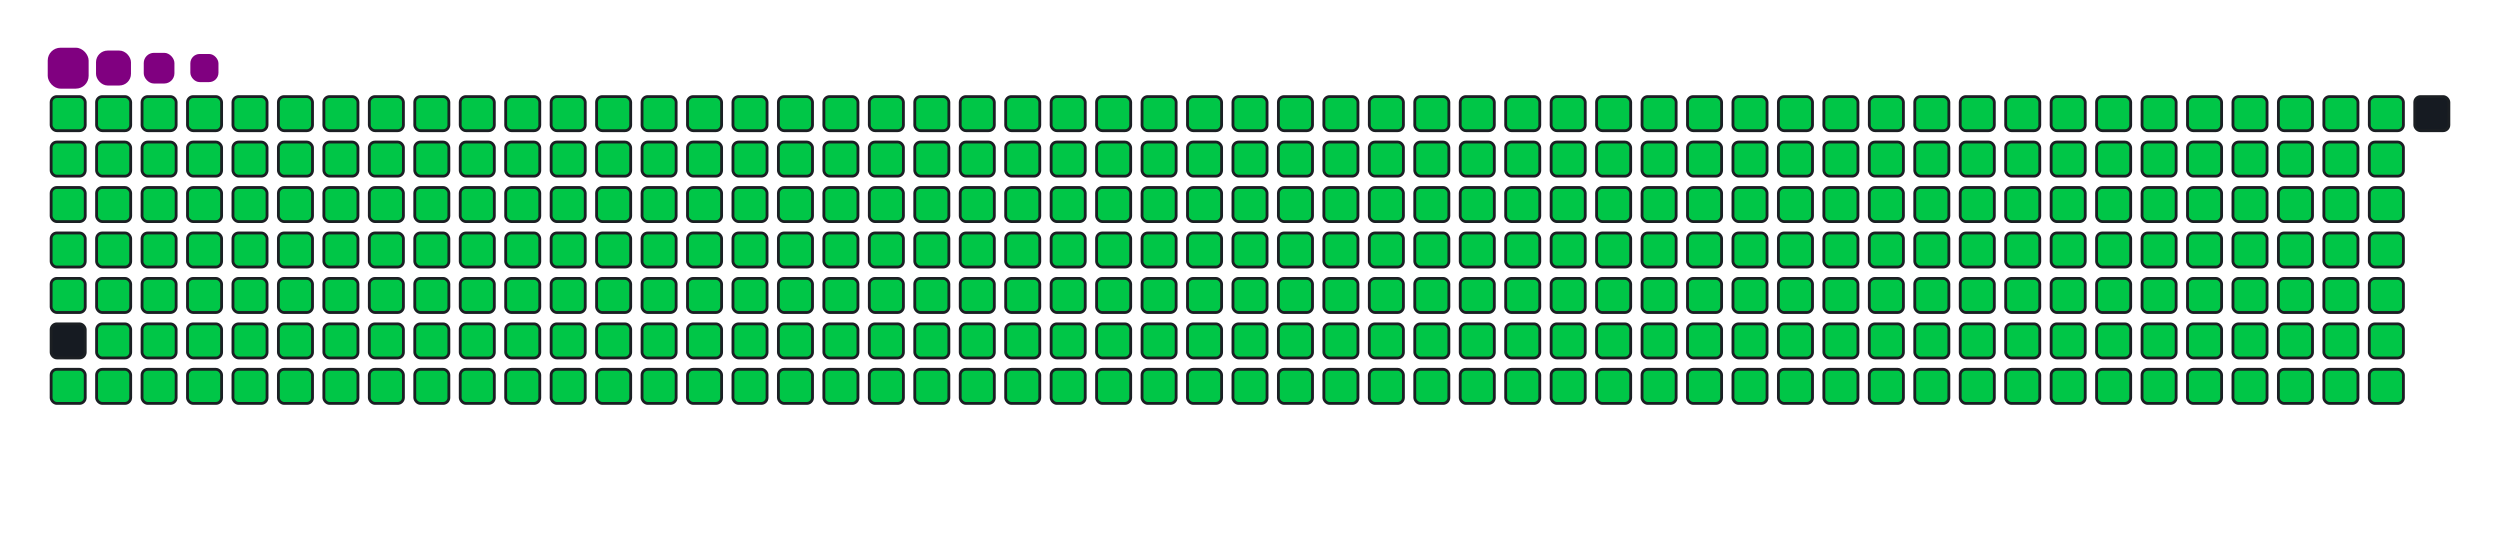 <svg viewBox="-16 -32 880 192" width="880" height="192" xmlns="http://www.w3.org/2000/svg"><desc>Generated with https://github.com/Platane/snk</desc><style>:root{--cb:#1b1f230a;--cs:purple;--ce:#161b22;--c0:#161b22;--c1:#01311f;--c2:#034525;--c3:#0f6d31;--c4:#00c647}.c{shape-rendering:geometricPrecision;fill:#161b22;stroke-width:1px;stroke:#1b1f230a;animation:none 42900ms linear infinite;width:12px;height:12px}@keyframes c0{0.22%{fill:#00c647}0.24%,100%{fill:#161b22}}.c.c0{fill:#00c647;animation-name:c0}@keyframes c1{24.23%{fill:#00c647}24.25%,100%{fill:#161b22}}.c.c1{fill:#00c647;animation-name:c1}@keyframes c2{24.47%{fill:#00c647}24.49%,100%{fill:#161b22}}.c.c2{fill:#00c647;animation-name:c2}@keyframes c3{48.47%{fill:#00c647}48.49%,100%{fill:#161b22}}.c.c3{fill:#00c647;animation-name:c3}@keyframes c4{48.71%{fill:#00c647}48.73%,100%{fill:#161b22}}.c.c4{fill:#00c647;animation-name:c4}@keyframes c5{96.73%{fill:#00c647}96.75%,100%{fill:#161b22}}.c.c5{fill:#00c647;animation-name:c5}@keyframes c6{0.46%{fill:#00c647}0.48%,100%{fill:#161b22}}.c.c6{fill:#00c647;animation-name:c6}@keyframes c7{24%{fill:#00c647}24.02%,100%{fill:#161b22}}.c.c7{fill:#00c647;animation-name:c7}@keyframes c8{24.7%{fill:#00c647}24.72%,100%{fill:#161b22}}.c.c8{fill:#00c647;animation-name:c8}@keyframes c9{48.24%{fill:#00c647}48.26%,100%{fill:#161b22}}.c.c9{fill:#00c647;animation-name:c9}@keyframes ca{48.94%{fill:#00c647}48.96%,100%{fill:#161b22}}.c.ca{fill:#00c647;animation-name:ca}@keyframes cb{72.48%{fill:#00c647}72.5%,100%{fill:#161b22}}.c.cb{fill:#00c647;animation-name:cb}@keyframes cc{72.72%{fill:#00c647}72.74%,100%{fill:#161b22}}.c.cc{fill:#00c647;animation-name:cc}@keyframes cd{0.69%{fill:#00c647}0.71%,100%{fill:#161b22}}.c.cd{fill:#00c647;animation-name:cd}@keyframes ce{23.77%{fill:#00c647}23.79%,100%{fill:#161b22}}.c.ce{fill:#00c647;animation-name:ce}@keyframes cf{24.93%{fill:#00c647}24.95%,100%{fill:#161b22}}.c.cf{fill:#00c647;animation-name:cf}@keyframes cg{48.01%{fill:#00c647}48.03%,100%{fill:#161b22}}.c.cg{fill:#00c647;animation-name:cg}@keyframes ch{49.17%{fill:#00c647}49.19%,100%{fill:#161b22}}.c.ch{fill:#00c647;animation-name:ch}@keyframes ci{72.25%{fill:#00c647}72.27%,100%{fill:#161b22}}.c.ci{fill:#00c647;animation-name:ci}@keyframes cj{72.95%{fill:#00c647}72.97%,100%{fill:#161b22}}.c.cj{fill:#00c647;animation-name:cj}@keyframes ck{0.92%{fill:#00c647}0.94%,100%{fill:#161b22}}.c.ck{fill:#00c647;animation-name:ck}@keyframes cl{23.53%{fill:#00c647}23.55%,100%{fill:#161b22}}.c.cl{fill:#00c647;animation-name:cl}@keyframes cm{25.16%{fill:#00c647}25.18%,100%{fill:#161b22}}.c.cm{fill:#00c647;animation-name:cm}@keyframes cn{47.78%{fill:#00c647}47.8%,100%{fill:#161b22}}.c.cn{fill:#00c647;animation-name:cn}@keyframes co{49.41%{fill:#00c647}49.43%,100%{fill:#161b22}}.c.co{fill:#00c647;animation-name:co}@keyframes cp{72.02%{fill:#00c647}72.04%,100%{fill:#161b22}}.c.cp{fill:#00c647;animation-name:cp}@keyframes cq{73.18%{fill:#00c647}73.2%,100%{fill:#161b22}}.c.cq{fill:#00c647;animation-name:cq}@keyframes cr{1.16%{fill:#00c647}1.18%,100%{fill:#161b22}}.c.cr{fill:#00c647;animation-name:cr}@keyframes cs{23.3%{fill:#00c647}23.32%,100%{fill:#161b22}}.c.cs{fill:#00c647;animation-name:cs}@keyframes ct{25.4%{fill:#00c647}25.42%,100%{fill:#161b22}}.c.ct{fill:#00c647;animation-name:ct}@keyframes cu{47.54%{fill:#00c647}47.56%,100%{fill:#161b22}}.c.cu{fill:#00c647;animation-name:cu}@keyframes cv{49.64%{fill:#00c647}49.66%,100%{fill:#161b22}}.c.cv{fill:#00c647;animation-name:cv}@keyframes cw{71.78%{fill:#00c647}71.8%,100%{fill:#161b22}}.c.cw{fill:#00c647;animation-name:cw}@keyframes cx{73.42%{fill:#00c647}73.44%,100%{fill:#161b22}}.c.cx{fill:#00c647;animation-name:cx}@keyframes cy{1.39%{fill:#00c647}1.41%,100%{fill:#161b22}}.c.cy{fill:#00c647;animation-name:cy}@keyframes cz{23.07%{fill:#00c647}23.09%,100%{fill:#161b22}}.c.cz{fill:#00c647;animation-name:cz}@keyframes c10{25.63%{fill:#00c647}25.65%,100%{fill:#161b22}}.c.c10{fill:#00c647;animation-name:c10}@keyframes c11{47.31%{fill:#00c647}47.33%,100%{fill:#161b22}}.c.c11{fill:#00c647;animation-name:c11}@keyframes c12{49.87%{fill:#00c647}49.89%,100%{fill:#161b22}}.c.c12{fill:#00c647;animation-name:c12}@keyframes c13{71.55%{fill:#00c647}71.57%,100%{fill:#161b22}}.c.c13{fill:#00c647;animation-name:c13}@keyframes c14{73.65%{fill:#00c647}73.67%,100%{fill:#161b22}}.c.c14{fill:#00c647;animation-name:c14}@keyframes c15{1.62%{fill:#00c647}1.64%,100%{fill:#161b22}}.c.c15{fill:#00c647;animation-name:c15}@keyframes c16{22.83%{fill:#00c647}22.85%,100%{fill:#161b22}}.c.c16{fill:#00c647;animation-name:c16}@keyframes c17{25.86%{fill:#00c647}25.88%,100%{fill:#161b22}}.c.c17{fill:#00c647;animation-name:c17}@keyframes c18{47.08%{fill:#00c647}47.1%,100%{fill:#161b22}}.c.c18{fill:#00c647;animation-name:c18}@keyframes c19{50.11%{fill:#00c647}50.13%,100%{fill:#161b22}}.c.c19{fill:#00c647;animation-name:c19}@keyframes c1a{71.32%{fill:#00c647}71.34%,100%{fill:#161b22}}.c.c1a{fill:#00c647;animation-name:c1a}@keyframes c1b{73.88%{fill:#00c647}73.9%,100%{fill:#161b22}}.c.c1b{fill:#00c647;animation-name:c1b}@keyframes c1c{1.85%{fill:#00c647}1.87%,100%{fill:#161b22}}.c.c1c{fill:#00c647;animation-name:c1c}@keyframes c1d{22.6%{fill:#00c647}22.62%,100%{fill:#161b22}}.c.c1d{fill:#00c647;animation-name:c1d}@keyframes c1e{26.1%{fill:#00c647}26.12%,100%{fill:#161b22}}.c.c1e{fill:#00c647;animation-name:c1e}@keyframes c1f{46.84%{fill:#00c647}46.86%,100%{fill:#161b22}}.c.c1f{fill:#00c647;animation-name:c1f}@keyframes c1g{50.34%{fill:#00c647}50.36%,100%{fill:#161b22}}.c.c1g{fill:#00c647;animation-name:c1g}@keyframes c1h{71.09%{fill:#00c647}71.11%,100%{fill:#161b22}}.c.c1h{fill:#00c647;animation-name:c1h}@keyframes c1i{74.12%{fill:#00c647}74.14%,100%{fill:#161b22}}.c.c1i{fill:#00c647;animation-name:c1i}@keyframes c1j{2.09%{fill:#00c647}2.11%,100%{fill:#161b22}}.c.c1j{fill:#00c647;animation-name:c1j}@keyframes c1k{22.37%{fill:#00c647}22.39%,100%{fill:#161b22}}.c.c1k{fill:#00c647;animation-name:c1k}@keyframes c1l{26.33%{fill:#00c647}26.35%,100%{fill:#161b22}}.c.c1l{fill:#00c647;animation-name:c1l}@keyframes c1m{46.61%{fill:#00c647}46.63%,100%{fill:#161b22}}.c.c1m{fill:#00c647;animation-name:c1m}@keyframes c1n{50.57%{fill:#00c647}50.59%,100%{fill:#161b22}}.c.c1n{fill:#00c647;animation-name:c1n}@keyframes c1o{70.85%{fill:#00c647}70.87%,100%{fill:#161b22}}.c.c1o{fill:#00c647;animation-name:c1o}@keyframes c1p{74.35%{fill:#00c647}74.37%,100%{fill:#161b22}}.c.c1p{fill:#00c647;animation-name:c1p}@keyframes c1q{2.32%{fill:#00c647}2.34%,100%{fill:#161b22}}.c.c1q{fill:#00c647;animation-name:c1q}@keyframes c1r{22.13%{fill:#00c647}22.15%,100%{fill:#161b22}}.c.c1r{fill:#00c647;animation-name:c1r}@keyframes c1s{26.56%{fill:#00c647}26.58%,100%{fill:#161b22}}.c.c1s{fill:#00c647;animation-name:c1s}@keyframes c1t{46.38%{fill:#00c647}46.4%,100%{fill:#161b22}}.c.c1t{fill:#00c647;animation-name:c1t}@keyframes c1u{50.81%{fill:#00c647}50.83%,100%{fill:#161b22}}.c.c1u{fill:#00c647;animation-name:c1u}@keyframes c1v{70.62%{fill:#00c647}70.64%,100%{fill:#161b22}}.c.c1v{fill:#00c647;animation-name:c1v}@keyframes c1w{74.58%{fill:#00c647}74.6%,100%{fill:#161b22}}.c.c1w{fill:#00c647;animation-name:c1w}@keyframes c1x{2.55%{fill:#00c647}2.57%,100%{fill:#161b22}}.c.c1x{fill:#00c647;animation-name:c1x}@keyframes c1y{21.9%{fill:#00c647}21.92%,100%{fill:#161b22}}.c.c1y{fill:#00c647;animation-name:c1y}@keyframes c1z{26.8%{fill:#00c647}26.82%,100%{fill:#161b22}}.c.c1z{fill:#00c647;animation-name:c1z}@keyframes c20{46.14%{fill:#00c647}46.16%,100%{fill:#161b22}}.c.c20{fill:#00c647;animation-name:c20}@keyframes c21{51.04%{fill:#00c647}51.06%,100%{fill:#161b22}}.c.c21{fill:#00c647;animation-name:c21}@keyframes c22{70.39%{fill:#00c647}70.41%,100%{fill:#161b22}}.c.c22{fill:#00c647;animation-name:c22}@keyframes c23{74.82%{fill:#00c647}74.84%,100%{fill:#161b22}}.c.c23{fill:#00c647;animation-name:c23}@keyframes c24{2.79%{fill:#00c647}2.81%,100%{fill:#161b22}}.c.c24{fill:#00c647;animation-name:c24}@keyframes c25{21.67%{fill:#00c647}21.69%,100%{fill:#161b22}}.c.c25{fill:#00c647;animation-name:c25}@keyframes c26{27.03%{fill:#00c647}27.05%,100%{fill:#161b22}}.c.c26{fill:#00c647;animation-name:c26}@keyframes c27{45.91%{fill:#00c647}45.93%,100%{fill:#161b22}}.c.c27{fill:#00c647;animation-name:c27}@keyframes c28{51.27%{fill:#00c647}51.29%,100%{fill:#161b22}}.c.c28{fill:#00c647;animation-name:c28}@keyframes c29{70.15%{fill:#00c647}70.17%,100%{fill:#161b22}}.c.c29{fill:#00c647;animation-name:c29}@keyframes c2a{75.05%{fill:#00c647}75.07%,100%{fill:#161b22}}.c.c2a{fill:#00c647;animation-name:c2a}@keyframes c2b{3.02%{fill:#00c647}3.04%,100%{fill:#161b22}}.c.c2b{fill:#00c647;animation-name:c2b}@keyframes c2c{21.44%{fill:#00c647}21.46%,100%{fill:#161b22}}.c.c2c{fill:#00c647;animation-name:c2c}@keyframes c2d{27.26%{fill:#00c647}27.28%,100%{fill:#161b22}}.c.c2d{fill:#00c647;animation-name:c2d}@keyframes c2e{45.68%{fill:#00c647}45.7%,100%{fill:#161b22}}.c.c2e{fill:#00c647;animation-name:c2e}@keyframes c2f{51.51%{fill:#00c647}51.53%,100%{fill:#161b22}}.c.c2f{fill:#00c647;animation-name:c2f}@keyframes c2g{69.92%{fill:#00c647}69.94%,100%{fill:#161b22}}.c.c2g{fill:#00c647;animation-name:c2g}@keyframes c2h{75.28%{fill:#00c647}75.3%,100%{fill:#161b22}}.c.c2h{fill:#00c647;animation-name:c2h}@keyframes c2i{3.25%{fill:#00c647}3.27%,100%{fill:#161b22}}.c.c2i{fill:#00c647;animation-name:c2i}@keyframes c2j{21.2%{fill:#00c647}21.22%,100%{fill:#161b22}}.c.c2j{fill:#00c647;animation-name:c2j}@keyframes c2k{27.5%{fill:#00c647}27.52%,100%{fill:#161b22}}.c.c2k{fill:#00c647;animation-name:c2k}@keyframes c2l{45.44%{fill:#00c647}45.46%,100%{fill:#161b22}}.c.c2l{fill:#00c647;animation-name:c2l}@keyframes c2m{51.74%{fill:#00c647}51.76%,100%{fill:#161b22}}.c.c2m{fill:#00c647;animation-name:c2m}@keyframes c2n{69.69%{fill:#00c647}69.71%,100%{fill:#161b22}}.c.c2n{fill:#00c647;animation-name:c2n}@keyframes c2o{75.51%{fill:#00c647}75.53%,100%{fill:#161b22}}.c.c2o{fill:#00c647;animation-name:c2o}@keyframes c2p{3.49%{fill:#00c647}3.51%,100%{fill:#161b22}}.c.c2p{fill:#00c647;animation-name:c2p}@keyframes c2q{20.97%{fill:#00c647}20.99%,100%{fill:#161b22}}.c.c2q{fill:#00c647;animation-name:c2q}@keyframes c2r{27.73%{fill:#00c647}27.75%,100%{fill:#161b22}}.c.c2r{fill:#00c647;animation-name:c2r}@keyframes c2s{45.21%{fill:#00c647}45.23%,100%{fill:#161b22}}.c.c2s{fill:#00c647;animation-name:c2s}@keyframes c2t{51.97%{fill:#00c647}51.99%,100%{fill:#161b22}}.c.c2t{fill:#00c647;animation-name:c2t}@keyframes c2u{69.45%{fill:#00c647}69.47%,100%{fill:#161b22}}.c.c2u{fill:#00c647;animation-name:c2u}@keyframes c2v{75.75%{fill:#00c647}75.77%,100%{fill:#161b22}}.c.c2v{fill:#00c647;animation-name:c2v}@keyframes c2w{3.72%{fill:#00c647}3.74%,100%{fill:#161b22}}.c.c2w{fill:#00c647;animation-name:c2w}@keyframes c2x{20.74%{fill:#00c647}20.76%,100%{fill:#161b22}}.c.c2x{fill:#00c647;animation-name:c2x}@keyframes c2y{27.96%{fill:#00c647}27.98%,100%{fill:#161b22}}.c.c2y{fill:#00c647;animation-name:c2y}@keyframes c2z{44.98%{fill:#00c647}45%,100%{fill:#161b22}}.c.c2z{fill:#00c647;animation-name:c2z}@keyframes c30{52.2%{fill:#00c647}52.22%,100%{fill:#161b22}}.c.c30{fill:#00c647;animation-name:c30}@keyframes c31{69.22%{fill:#00c647}69.24%,100%{fill:#161b22}}.c.c31{fill:#00c647;animation-name:c31}@keyframes c32{75.98%{fill:#00c647}76%,100%{fill:#161b22}}.c.c32{fill:#00c647;animation-name:c32}@keyframes c33{3.95%{fill:#00c647}3.97%,100%{fill:#161b22}}.c.c33{fill:#00c647;animation-name:c33}@keyframes c34{20.5%{fill:#00c647}20.52%,100%{fill:#161b22}}.c.c34{fill:#00c647;animation-name:c34}@keyframes c35{28.2%{fill:#00c647}28.22%,100%{fill:#161b22}}.c.c35{fill:#00c647;animation-name:c35}@keyframes c36{44.75%{fill:#00c647}44.77%,100%{fill:#161b22}}.c.c36{fill:#00c647;animation-name:c36}@keyframes c37{52.44%{fill:#00c647}52.46%,100%{fill:#161b22}}.c.c37{fill:#00c647;animation-name:c37}@keyframes c38{68.99%{fill:#00c647}69.01%,100%{fill:#161b22}}.c.c38{fill:#00c647;animation-name:c38}@keyframes c39{76.21%{fill:#00c647}76.23%,100%{fill:#161b22}}.c.c39{fill:#00c647;animation-name:c39}@keyframes c3a{4.19%{fill:#00c647}4.21%,100%{fill:#161b22}}.c.c3a{fill:#00c647;animation-name:c3a}@keyframes c3b{20.27%{fill:#00c647}20.29%,100%{fill:#161b22}}.c.c3b{fill:#00c647;animation-name:c3b}@keyframes c3c{28.43%{fill:#00c647}28.45%,100%{fill:#161b22}}.c.c3c{fill:#00c647;animation-name:c3c}@keyframes c3d{44.51%{fill:#00c647}44.53%,100%{fill:#161b22}}.c.c3d{fill:#00c647;animation-name:c3d}@keyframes c3e{52.67%{fill:#00c647}52.69%,100%{fill:#161b22}}.c.c3e{fill:#00c647;animation-name:c3e}@keyframes c3f{68.75%{fill:#00c647}68.77%,100%{fill:#161b22}}.c.c3f{fill:#00c647;animation-name:c3f}@keyframes c3g{76.45%{fill:#00c647}76.47%,100%{fill:#161b22}}.c.c3g{fill:#00c647;animation-name:c3g}@keyframes c3h{4.42%{fill:#00c647}4.44%,100%{fill:#161b22}}.c.c3h{fill:#00c647;animation-name:c3h}@keyframes c3i{20.04%{fill:#00c647}20.06%,100%{fill:#161b22}}.c.c3i{fill:#00c647;animation-name:c3i}@keyframes c3j{28.66%{fill:#00c647}28.68%,100%{fill:#161b22}}.c.c3j{fill:#00c647;animation-name:c3j}@keyframes c3k{44.28%{fill:#00c647}44.3%,100%{fill:#161b22}}.c.c3k{fill:#00c647;animation-name:c3k}@keyframes c3l{52.9%{fill:#00c647}52.92%,100%{fill:#161b22}}.c.c3l{fill:#00c647;animation-name:c3l}@keyframes c3m{68.52%{fill:#00c647}68.54%,100%{fill:#161b22}}.c.c3m{fill:#00c647;animation-name:c3m}@keyframes c3n{76.68%{fill:#00c647}76.7%,100%{fill:#161b22}}.c.c3n{fill:#00c647;animation-name:c3n}@keyframes c3o{4.65%{fill:#00c647}4.67%,100%{fill:#161b22}}.c.c3o{fill:#00c647;animation-name:c3o}@keyframes c3p{19.8%{fill:#00c647}19.82%,100%{fill:#161b22}}.c.c3p{fill:#00c647;animation-name:c3p}@keyframes c3q{28.89%{fill:#00c647}28.91%,100%{fill:#161b22}}.c.c3q{fill:#00c647;animation-name:c3q}@keyframes c3r{44.05%{fill:#00c647}44.07%,100%{fill:#161b22}}.c.c3r{fill:#00c647;animation-name:c3r}@keyframes c3s{53.14%{fill:#00c647}53.16%,100%{fill:#161b22}}.c.c3s{fill:#00c647;animation-name:c3s}@keyframes c3t{68.29%{fill:#00c647}68.31%,100%{fill:#161b22}}.c.c3t{fill:#00c647;animation-name:c3t}@keyframes c3u{76.91%{fill:#00c647}76.93%,100%{fill:#161b22}}.c.c3u{fill:#00c647;animation-name:c3u}@keyframes c3v{4.89%{fill:#00c647}4.91%,100%{fill:#161b22}}.c.c3v{fill:#00c647;animation-name:c3v}@keyframes c3w{19.57%{fill:#00c647}19.59%,100%{fill:#161b22}}.c.c3w{fill:#00c647;animation-name:c3w}@keyframes c3x{29.13%{fill:#00c647}29.15%,100%{fill:#161b22}}.c.c3x{fill:#00c647;animation-name:c3x}@keyframes c3y{43.81%{fill:#00c647}43.83%,100%{fill:#161b22}}.c.c3y{fill:#00c647;animation-name:c3y}@keyframes c3z{53.37%{fill:#00c647}53.39%,100%{fill:#161b22}}.c.c3z{fill:#00c647;animation-name:c3z}@keyframes c40{68.06%{fill:#00c647}68.08%,100%{fill:#161b22}}.c.c40{fill:#00c647;animation-name:c40}@keyframes c41{77.15%{fill:#00c647}77.17%,100%{fill:#161b22}}.c.c41{fill:#00c647;animation-name:c41}@keyframes c42{5.12%{fill:#00c647}5.14%,100%{fill:#161b22}}.c.c42{fill:#00c647;animation-name:c42}@keyframes c43{19.34%{fill:#00c647}19.36%,100%{fill:#161b22}}.c.c43{fill:#00c647;animation-name:c43}@keyframes c44{29.36%{fill:#00c647}29.38%,100%{fill:#161b22}}.c.c44{fill:#00c647;animation-name:c44}@keyframes c45{43.58%{fill:#00c647}43.6%,100%{fill:#161b22}}.c.c45{fill:#00c647;animation-name:c45}@keyframes c46{53.6%{fill:#00c647}53.62%,100%{fill:#161b22}}.c.c46{fill:#00c647;animation-name:c46}@keyframes c47{67.82%{fill:#00c647}67.84%,100%{fill:#161b22}}.c.c47{fill:#00c647;animation-name:c47}@keyframes c48{77.38%{fill:#00c647}77.4%,100%{fill:#161b22}}.c.c48{fill:#00c647;animation-name:c48}@keyframes c49{5.35%{fill:#00c647}5.37%,100%{fill:#161b22}}.c.c49{fill:#00c647;animation-name:c49}@keyframes c4a{19.1%{fill:#00c647}19.12%,100%{fill:#161b22}}.c.c4a{fill:#00c647;animation-name:c4a}@keyframes c4b{29.59%{fill:#00c647}29.61%,100%{fill:#161b22}}.c.c4b{fill:#00c647;animation-name:c4b}@keyframes c4c{43.35%{fill:#00c647}43.37%,100%{fill:#161b22}}.c.c4c{fill:#00c647;animation-name:c4c}@keyframes c4d{53.84%{fill:#00c647}53.86%,100%{fill:#161b22}}.c.c4d{fill:#00c647;animation-name:c4d}@keyframes c4e{67.59%{fill:#00c647}67.61%,100%{fill:#161b22}}.c.c4e{fill:#00c647;animation-name:c4e}@keyframes c4f{77.61%{fill:#00c647}77.63%,100%{fill:#161b22}}.c.c4f{fill:#00c647;animation-name:c4f}@keyframes c4g{5.58%{fill:#00c647}5.6%,100%{fill:#161b22}}.c.c4g{fill:#00c647;animation-name:c4g}@keyframes c4h{18.87%{fill:#00c647}18.89%,100%{fill:#161b22}}.c.c4h{fill:#00c647;animation-name:c4h}@keyframes c4i{29.83%{fill:#00c647}29.85%,100%{fill:#161b22}}.c.c4i{fill:#00c647;animation-name:c4i}@keyframes c4j{43.11%{fill:#00c647}43.13%,100%{fill:#161b22}}.c.c4j{fill:#00c647;animation-name:c4j}@keyframes c4k{54.07%{fill:#00c647}54.09%,100%{fill:#161b22}}.c.c4k{fill:#00c647;animation-name:c4k}@keyframes c4l{67.36%{fill:#00c647}67.38%,100%{fill:#161b22}}.c.c4l{fill:#00c647;animation-name:c4l}@keyframes c4m{77.85%{fill:#00c647}77.87%,100%{fill:#161b22}}.c.c4m{fill:#00c647;animation-name:c4m}@keyframes c4n{5.82%{fill:#00c647}5.84%,100%{fill:#161b22}}.c.c4n{fill:#00c647;animation-name:c4n}@keyframes c4o{18.64%{fill:#00c647}18.66%,100%{fill:#161b22}}.c.c4o{fill:#00c647;animation-name:c4o}@keyframes c4p{30.06%{fill:#00c647}30.08%,100%{fill:#161b22}}.c.c4p{fill:#00c647;animation-name:c4p}@keyframes c4q{42.88%{fill:#00c647}42.9%,100%{fill:#161b22}}.c.c4q{fill:#00c647;animation-name:c4q}@keyframes c4r{54.3%{fill:#00c647}54.32%,100%{fill:#161b22}}.c.c4r{fill:#00c647;animation-name:c4r}@keyframes c4s{67.12%{fill:#00c647}67.14%,100%{fill:#161b22}}.c.c4s{fill:#00c647;animation-name:c4s}@keyframes c4t{78.08%{fill:#00c647}78.1%,100%{fill:#161b22}}.c.c4t{fill:#00c647;animation-name:c4t}@keyframes c4u{6.05%{fill:#00c647}6.07%,100%{fill:#161b22}}.c.c4u{fill:#00c647;animation-name:c4u}@keyframes c4v{18.4%{fill:#00c647}18.42%,100%{fill:#161b22}}.c.c4v{fill:#00c647;animation-name:c4v}@keyframes c4w{30.29%{fill:#00c647}30.31%,100%{fill:#161b22}}.c.c4w{fill:#00c647;animation-name:c4w}@keyframes c4x{42.65%{fill:#00c647}42.67%,100%{fill:#161b22}}.c.c4x{fill:#00c647;animation-name:c4x}@keyframes c4y{54.54%{fill:#00c647}54.56%,100%{fill:#161b22}}.c.c4y{fill:#00c647;animation-name:c4y}@keyframes c4z{66.89%{fill:#00c647}66.91%,100%{fill:#161b22}}.c.c4z{fill:#00c647;animation-name:c4z}@keyframes c50{78.31%{fill:#00c647}78.33%,100%{fill:#161b22}}.c.c50{fill:#00c647;animation-name:c50}@keyframes c51{6.28%{fill:#00c647}6.3%,100%{fill:#161b22}}.c.c51{fill:#00c647;animation-name:c51}@keyframes c52{18.17%{fill:#00c647}18.19%,100%{fill:#161b22}}.c.c52{fill:#00c647;animation-name:c52}@keyframes c53{30.53%{fill:#00c647}30.55%,100%{fill:#161b22}}.c.c53{fill:#00c647;animation-name:c53}@keyframes c54{42.41%{fill:#00c647}42.43%,100%{fill:#161b22}}.c.c54{fill:#00c647;animation-name:c54}@keyframes c55{54.77%{fill:#00c647}54.79%,100%{fill:#161b22}}.c.c55{fill:#00c647;animation-name:c55}@keyframes c56{66.66%{fill:#00c647}66.68%,100%{fill:#161b22}}.c.c56{fill:#00c647;animation-name:c56}@keyframes c57{78.54%{fill:#00c647}78.56%,100%{fill:#161b22}}.c.c57{fill:#00c647;animation-name:c57}@keyframes c58{6.52%{fill:#00c647}6.54%,100%{fill:#161b22}}.c.c58{fill:#00c647;animation-name:c58}@keyframes c59{17.94%{fill:#00c647}17.96%,100%{fill:#161b22}}.c.c59{fill:#00c647;animation-name:c59}@keyframes c5a{30.76%{fill:#00c647}30.78%,100%{fill:#161b22}}.c.c5a{fill:#00c647;animation-name:c5a}@keyframes c5b{42.18%{fill:#00c647}42.2%,100%{fill:#161b22}}.c.c5b{fill:#00c647;animation-name:c5b}@keyframes c5c{55%{fill:#00c647}55.02%,100%{fill:#161b22}}.c.c5c{fill:#00c647;animation-name:c5c}@keyframes c5d{66.42%{fill:#00c647}66.44%,100%{fill:#161b22}}.c.c5d{fill:#00c647;animation-name:c5d}@keyframes c5e{78.78%{fill:#00c647}78.8%,100%{fill:#161b22}}.c.c5e{fill:#00c647;animation-name:c5e}@keyframes c5f{6.75%{fill:#00c647}6.77%,100%{fill:#161b22}}.c.c5f{fill:#00c647;animation-name:c5f}@keyframes c5g{17.71%{fill:#00c647}17.73%,100%{fill:#161b22}}.c.c5g{fill:#00c647;animation-name:c5g}@keyframes c5h{30.99%{fill:#00c647}31.01%,100%{fill:#161b22}}.c.c5h{fill:#00c647;animation-name:c5h}@keyframes c5i{41.95%{fill:#00c647}41.97%,100%{fill:#161b22}}.c.c5i{fill:#00c647;animation-name:c5i}@keyframes c5j{55.23%{fill:#00c647}55.25%,100%{fill:#161b22}}.c.c5j{fill:#00c647;animation-name:c5j}@keyframes c5k{66.19%{fill:#00c647}66.21%,100%{fill:#161b22}}.c.c5k{fill:#00c647;animation-name:c5k}@keyframes c5l{79.01%{fill:#00c647}79.03%,100%{fill:#161b22}}.c.c5l{fill:#00c647;animation-name:c5l}@keyframes c5m{6.98%{fill:#00c647}7%,100%{fill:#161b22}}.c.c5m{fill:#00c647;animation-name:c5m}@keyframes c5n{17.47%{fill:#00c647}17.49%,100%{fill:#161b22}}.c.c5n{fill:#00c647;animation-name:c5n}@keyframes c5o{31.23%{fill:#00c647}31.25%,100%{fill:#161b22}}.c.c5o{fill:#00c647;animation-name:c5o}@keyframes c5p{41.71%{fill:#00c647}41.73%,100%{fill:#161b22}}.c.c5p{fill:#00c647;animation-name:c5p}@keyframes c5q{55.47%{fill:#00c647}55.49%,100%{fill:#161b22}}.c.c5q{fill:#00c647;animation-name:c5q}@keyframes c5r{65.96%{fill:#00c647}65.98%,100%{fill:#161b22}}.c.c5r{fill:#00c647;animation-name:c5r}@keyframes c5s{79.24%{fill:#00c647}79.26%,100%{fill:#161b22}}.c.c5s{fill:#00c647;animation-name:c5s}@keyframes c5t{7.22%{fill:#00c647}7.24%,100%{fill:#161b22}}.c.c5t{fill:#00c647;animation-name:c5t}@keyframes c5u{17.24%{fill:#00c647}17.26%,100%{fill:#161b22}}.c.c5u{fill:#00c647;animation-name:c5u}@keyframes c5v{31.46%{fill:#00c647}31.48%,100%{fill:#161b22}}.c.c5v{fill:#00c647;animation-name:c5v}@keyframes c5w{41.48%{fill:#00c647}41.5%,100%{fill:#161b22}}.c.c5w{fill:#00c647;animation-name:c5w}@keyframes c5x{55.7%{fill:#00c647}55.72%,100%{fill:#161b22}}.c.c5x{fill:#00c647;animation-name:c5x}@keyframes c5y{65.72%{fill:#00c647}65.74%,100%{fill:#161b22}}.c.c5y{fill:#00c647;animation-name:c5y}@keyframes c5z{79.48%{fill:#00c647}79.5%,100%{fill:#161b22}}.c.c5z{fill:#00c647;animation-name:c5z}@keyframes c60{7.45%{fill:#00c647}7.47%,100%{fill:#161b22}}.c.c60{fill:#00c647;animation-name:c60}@keyframes c61{17.01%{fill:#00c647}17.03%,100%{fill:#161b22}}.c.c61{fill:#00c647;animation-name:c61}@keyframes c62{31.69%{fill:#00c647}31.71%,100%{fill:#161b22}}.c.c62{fill:#00c647;animation-name:c62}@keyframes c63{41.25%{fill:#00c647}41.27%,100%{fill:#161b22}}.c.c63{fill:#00c647;animation-name:c63}@keyframes c64{55.93%{fill:#00c647}55.95%,100%{fill:#161b22}}.c.c64{fill:#00c647;animation-name:c64}@keyframes c65{65.49%{fill:#00c647}65.51%,100%{fill:#161b22}}.c.c65{fill:#00c647;animation-name:c65}@keyframes c66{79.71%{fill:#00c647}79.73%,100%{fill:#161b22}}.c.c66{fill:#00c647;animation-name:c66}@keyframes c67{7.68%{fill:#00c647}7.7%,100%{fill:#161b22}}.c.c67{fill:#00c647;animation-name:c67}@keyframes c68{16.77%{fill:#00c647}16.79%,100%{fill:#161b22}}.c.c68{fill:#00c647;animation-name:c68}@keyframes c69{31.92%{fill:#00c647}31.94%,100%{fill:#161b22}}.c.c69{fill:#00c647;animation-name:c69}@keyframes c6a{41.02%{fill:#00c647}41.04%,100%{fill:#161b22}}.c.c6a{fill:#00c647;animation-name:c6a}@keyframes c6b{56.17%{fill:#00c647}56.19%,100%{fill:#161b22}}.c.c6b{fill:#00c647;animation-name:c6b}@keyframes c6c{65.26%{fill:#00c647}65.28%,100%{fill:#161b22}}.c.c6c{fill:#00c647;animation-name:c6c}@keyframes c6d{79.94%{fill:#00c647}79.96%,100%{fill:#161b22}}.c.c6d{fill:#00c647;animation-name:c6d}@keyframes c6e{7.92%{fill:#00c647}7.94%,100%{fill:#161b22}}.c.c6e{fill:#00c647;animation-name:c6e}@keyframes c6f{16.54%{fill:#00c647}16.56%,100%{fill:#161b22}}.c.c6f{fill:#00c647;animation-name:c6f}@keyframes c6g{32.16%{fill:#00c647}32.18%,100%{fill:#161b22}}.c.c6g{fill:#00c647;animation-name:c6g}@keyframes c6h{40.78%{fill:#00c647}40.8%,100%{fill:#161b22}}.c.c6h{fill:#00c647;animation-name:c6h}@keyframes c6i{56.4%{fill:#00c647}56.42%,100%{fill:#161b22}}.c.c6i{fill:#00c647;animation-name:c6i}@keyframes c6j{65.02%{fill:#00c647}65.04%,100%{fill:#161b22}}.c.c6j{fill:#00c647;animation-name:c6j}@keyframes c6k{80.18%{fill:#00c647}80.2%,100%{fill:#161b22}}.c.c6k{fill:#00c647;animation-name:c6k}@keyframes c6l{8.15%{fill:#00c647}8.17%,100%{fill:#161b22}}.c.c6l{fill:#00c647;animation-name:c6l}@keyframes c6m{16.31%{fill:#00c647}16.33%,100%{fill:#161b22}}.c.c6m{fill:#00c647;animation-name:c6m}@keyframes c6n{32.39%{fill:#00c647}32.41%,100%{fill:#161b22}}.c.c6n{fill:#00c647;animation-name:c6n}@keyframes c6o{40.55%{fill:#00c647}40.57%,100%{fill:#161b22}}.c.c6o{fill:#00c647;animation-name:c6o}@keyframes c6p{56.63%{fill:#00c647}56.65%,100%{fill:#161b22}}.c.c6p{fill:#00c647;animation-name:c6p}@keyframes c6q{64.79%{fill:#00c647}64.81%,100%{fill:#161b22}}.c.c6q{fill:#00c647;animation-name:c6q}@keyframes c6r{80.41%{fill:#00c647}80.43%,100%{fill:#161b22}}.c.c6r{fill:#00c647;animation-name:c6r}@keyframes c6s{8.38%{fill:#00c647}8.4%,100%{fill:#161b22}}.c.c6s{fill:#00c647;animation-name:c6s}@keyframes c6t{16.07%{fill:#00c647}16.09%,100%{fill:#161b22}}.c.c6t{fill:#00c647;animation-name:c6t}@keyframes c6u{32.62%{fill:#00c647}32.64%,100%{fill:#161b22}}.c.c6u{fill:#00c647;animation-name:c6u}@keyframes c6v{40.32%{fill:#00c647}40.34%,100%{fill:#161b22}}.c.c6v{fill:#00c647;animation-name:c6v}@keyframes c6w{56.87%{fill:#00c647}56.89%,100%{fill:#161b22}}.c.c6w{fill:#00c647;animation-name:c6w}@keyframes c6x{64.56%{fill:#00c647}64.58%,100%{fill:#161b22}}.c.c6x{fill:#00c647;animation-name:c6x}@keyframes c6y{80.64%{fill:#00c647}80.66%,100%{fill:#161b22}}.c.c6y{fill:#00c647;animation-name:c6y}@keyframes c6z{8.61%{fill:#00c647}8.63%,100%{fill:#161b22}}.c.c6z{fill:#00c647;animation-name:c6z}@keyframes c70{15.84%{fill:#00c647}15.86%,100%{fill:#161b22}}.c.c70{fill:#00c647;animation-name:c70}@keyframes c71{32.86%{fill:#00c647}32.88%,100%{fill:#161b22}}.c.c71{fill:#00c647;animation-name:c71}@keyframes c72{40.08%{fill:#00c647}40.1%,100%{fill:#161b22}}.c.c72{fill:#00c647;animation-name:c72}@keyframes c73{57.1%{fill:#00c647}57.12%,100%{fill:#161b22}}.c.c73{fill:#00c647;animation-name:c73}@keyframes c74{64.33%{fill:#00c647}64.35%,100%{fill:#161b22}}.c.c74{fill:#00c647;animation-name:c74}@keyframes c75{80.88%{fill:#00c647}80.9%,100%{fill:#161b22}}.c.c75{fill:#00c647;animation-name:c75}@keyframes c76{8.85%{fill:#00c647}8.87%,100%{fill:#161b22}}.c.c76{fill:#00c647;animation-name:c76}@keyframes c77{15.61%{fill:#00c647}15.63%,100%{fill:#161b22}}.c.c77{fill:#00c647;animation-name:c77}@keyframes c78{33.09%{fill:#00c647}33.11%,100%{fill:#161b22}}.c.c78{fill:#00c647;animation-name:c78}@keyframes c79{39.85%{fill:#00c647}39.87%,100%{fill:#161b22}}.c.c79{fill:#00c647;animation-name:c79}@keyframes c7a{57.33%{fill:#00c647}57.35%,100%{fill:#161b22}}.c.c7a{fill:#00c647;animation-name:c7a}@keyframes c7b{64.09%{fill:#00c647}64.11%,100%{fill:#161b22}}.c.c7b{fill:#00c647;animation-name:c7b}@keyframes c7c{81.11%{fill:#00c647}81.13%,100%{fill:#161b22}}.c.c7c{fill:#00c647;animation-name:c7c}@keyframes c7d{9.08%{fill:#00c647}9.1%,100%{fill:#161b22}}.c.c7d{fill:#00c647;animation-name:c7d}@keyframes c7e{15.37%{fill:#00c647}15.39%,100%{fill:#161b22}}.c.c7e{fill:#00c647;animation-name:c7e}@keyframes c7f{33.32%{fill:#00c647}33.34%,100%{fill:#161b22}}.c.c7f{fill:#00c647;animation-name:c7f}@keyframes c7g{39.62%{fill:#00c647}39.64%,100%{fill:#161b22}}.c.c7g{fill:#00c647;animation-name:c7g}@keyframes c7h{57.57%{fill:#00c647}57.59%,100%{fill:#161b22}}.c.c7h{fill:#00c647;animation-name:c7h}@keyframes c7i{63.86%{fill:#00c647}63.88%,100%{fill:#161b22}}.c.c7i{fill:#00c647;animation-name:c7i}@keyframes c7j{81.34%{fill:#00c647}81.36%,100%{fill:#161b22}}.c.c7j{fill:#00c647;animation-name:c7j}@keyframes c7k{9.31%{fill:#00c647}9.33%,100%{fill:#161b22}}.c.c7k{fill:#00c647;animation-name:c7k}@keyframes c7l{15.14%{fill:#00c647}15.16%,100%{fill:#161b22}}.c.c7l{fill:#00c647;animation-name:c7l}@keyframes c7m{33.56%{fill:#00c647}33.58%,100%{fill:#161b22}}.c.c7m{fill:#00c647;animation-name:c7m}@keyframes c7n{39.38%{fill:#00c647}39.4%,100%{fill:#161b22}}.c.c7n{fill:#00c647;animation-name:c7n}@keyframes c7o{57.8%{fill:#00c647}57.82%,100%{fill:#161b22}}.c.c7o{fill:#00c647;animation-name:c7o}@keyframes c7p{63.63%{fill:#00c647}63.65%,100%{fill:#161b22}}.c.c7p{fill:#00c647;animation-name:c7p}@keyframes c7q{81.58%{fill:#00c647}81.6%,100%{fill:#161b22}}.c.c7q{fill:#00c647;animation-name:c7q}@keyframes c7r{9.55%{fill:#00c647}9.57%,100%{fill:#161b22}}.c.c7r{fill:#00c647;animation-name:c7r}@keyframes c7s{14.91%{fill:#00c647}14.93%,100%{fill:#161b22}}.c.c7s{fill:#00c647;animation-name:c7s}@keyframes c7t{33.79%{fill:#00c647}33.81%,100%{fill:#161b22}}.c.c7t{fill:#00c647;animation-name:c7t}@keyframes c7u{39.15%{fill:#00c647}39.17%,100%{fill:#161b22}}.c.c7u{fill:#00c647;animation-name:c7u}@keyframes c7v{58.03%{fill:#00c647}58.05%,100%{fill:#161b22}}.c.c7v{fill:#00c647;animation-name:c7v}@keyframes c7w{63.39%{fill:#00c647}63.41%,100%{fill:#161b22}}.c.c7w{fill:#00c647;animation-name:c7w}@keyframes c7x{81.81%{fill:#00c647}81.83%,100%{fill:#161b22}}.c.c7x{fill:#00c647;animation-name:c7x}@keyframes c7y{9.78%{fill:#00c647}9.8%,100%{fill:#161b22}}.c.c7y{fill:#00c647;animation-name:c7y}@keyframes c7z{14.68%{fill:#00c647}14.7%,100%{fill:#161b22}}.c.c7z{fill:#00c647;animation-name:c7z}@keyframes c80{34.02%{fill:#00c647}34.04%,100%{fill:#161b22}}.c.c80{fill:#00c647;animation-name:c80}@keyframes c81{38.92%{fill:#00c647}38.94%,100%{fill:#161b22}}.c.c81{fill:#00c647;animation-name:c81}@keyframes c82{58.27%{fill:#00c647}58.29%,100%{fill:#161b22}}.c.c82{fill:#00c647;animation-name:c82}@keyframes c83{63.16%{fill:#00c647}63.18%,100%{fill:#161b22}}.c.c83{fill:#00c647;animation-name:c83}@keyframes c84{82.04%{fill:#00c647}82.06%,100%{fill:#161b22}}.c.c84{fill:#00c647;animation-name:c84}@keyframes c85{10.01%{fill:#00c647}10.03%,100%{fill:#161b22}}.c.c85{fill:#00c647;animation-name:c85}@keyframes c86{14.44%{fill:#00c647}14.46%,100%{fill:#161b22}}.c.c86{fill:#00c647;animation-name:c86}@keyframes c87{34.26%{fill:#00c647}34.28%,100%{fill:#161b22}}.c.c87{fill:#00c647;animation-name:c87}@keyframes c88{38.68%{fill:#00c647}38.7%,100%{fill:#161b22}}.c.c88{fill:#00c647;animation-name:c88}@keyframes c89{58.5%{fill:#00c647}58.52%,100%{fill:#161b22}}.c.c89{fill:#00c647;animation-name:c89}@keyframes c8a{62.93%{fill:#00c647}62.95%,100%{fill:#161b22}}.c.c8a{fill:#00c647;animation-name:c8a}@keyframes c8b{82.27%{fill:#00c647}82.29%,100%{fill:#161b22}}.c.c8b{fill:#00c647;animation-name:c8b}@keyframes c8c{10.25%{fill:#00c647}10.27%,100%{fill:#161b22}}.c.c8c{fill:#00c647;animation-name:c8c}@keyframes c8d{14.21%{fill:#00c647}14.23%,100%{fill:#161b22}}.c.c8d{fill:#00c647;animation-name:c8d}@keyframes c8e{34.49%{fill:#00c647}34.51%,100%{fill:#161b22}}.c.c8e{fill:#00c647;animation-name:c8e}@keyframes c8f{38.45%{fill:#00c647}38.47%,100%{fill:#161b22}}.c.c8f{fill:#00c647;animation-name:c8f}@keyframes c8g{58.73%{fill:#00c647}58.75%,100%{fill:#161b22}}.c.c8g{fill:#00c647;animation-name:c8g}@keyframes c8h{62.69%{fill:#00c647}62.71%,100%{fill:#161b22}}.c.c8h{fill:#00c647;animation-name:c8h}@keyframes c8i{82.51%{fill:#00c647}82.53%,100%{fill:#161b22}}.c.c8i{fill:#00c647;animation-name:c8i}@keyframes c8j{10.48%{fill:#00c647}10.5%,100%{fill:#161b22}}.c.c8j{fill:#00c647;animation-name:c8j}@keyframes c8k{13.98%{fill:#00c647}14%,100%{fill:#161b22}}.c.c8k{fill:#00c647;animation-name:c8k}@keyframes c8l{34.72%{fill:#00c647}34.74%,100%{fill:#161b22}}.c.c8l{fill:#00c647;animation-name:c8l}@keyframes c8m{38.22%{fill:#00c647}38.24%,100%{fill:#161b22}}.c.c8m{fill:#00c647;animation-name:c8m}@keyframes c8n{58.96%{fill:#00c647}58.98%,100%{fill:#161b22}}.c.c8n{fill:#00c647;animation-name:c8n}@keyframes c8o{62.46%{fill:#00c647}62.48%,100%{fill:#161b22}}.c.c8o{fill:#00c647;animation-name:c8o}@keyframes c8p{82.74%{fill:#00c647}82.76%,100%{fill:#161b22}}.c.c8p{fill:#00c647;animation-name:c8p}@keyframes c8q{10.71%{fill:#00c647}10.73%,100%{fill:#161b22}}.c.c8q{fill:#00c647;animation-name:c8q}@keyframes c8r{13.74%{fill:#00c647}13.76%,100%{fill:#161b22}}.c.c8r{fill:#00c647;animation-name:c8r}@keyframes c8s{34.96%{fill:#00c647}34.98%,100%{fill:#161b22}}.c.c8s{fill:#00c647;animation-name:c8s}@keyframes c8t{37.99%{fill:#00c647}38.01%,100%{fill:#161b22}}.c.c8t{fill:#00c647;animation-name:c8t}@keyframes c8u{59.2%{fill:#00c647}59.22%,100%{fill:#161b22}}.c.c8u{fill:#00c647;animation-name:c8u}@keyframes c8v{62.23%{fill:#00c647}62.25%,100%{fill:#161b22}}.c.c8v{fill:#00c647;animation-name:c8v}@keyframes c8w{82.97%{fill:#00c647}82.99%,100%{fill:#161b22}}.c.c8w{fill:#00c647;animation-name:c8w}@keyframes c8x{10.95%{fill:#00c647}10.97%,100%{fill:#161b22}}.c.c8x{fill:#00c647;animation-name:c8x}@keyframes c8y{13.51%{fill:#00c647}13.53%,100%{fill:#161b22}}.c.c8y{fill:#00c647;animation-name:c8y}@keyframes c8z{35.19%{fill:#00c647}35.21%,100%{fill:#161b22}}.c.c8z{fill:#00c647;animation-name:c8z}@keyframes c90{37.75%{fill:#00c647}37.77%,100%{fill:#161b22}}.c.c90{fill:#00c647;animation-name:c90}@keyframes c91{59.43%{fill:#00c647}59.45%,100%{fill:#161b22}}.c.c91{fill:#00c647;animation-name:c91}@keyframes c92{61.99%{fill:#00c647}62.01%,100%{fill:#161b22}}.c.c92{fill:#00c647;animation-name:c92}@keyframes c93{83.21%{fill:#00c647}83.23%,100%{fill:#161b22}}.c.c93{fill:#00c647;animation-name:c93}@keyframes c94{11.18%{fill:#00c647}11.2%,100%{fill:#161b22}}.c.c94{fill:#00c647;animation-name:c94}@keyframes c95{13.28%{fill:#00c647}13.3%,100%{fill:#161b22}}.c.c95{fill:#00c647;animation-name:c95}@keyframes c96{35.42%{fill:#00c647}35.44%,100%{fill:#161b22}}.c.c96{fill:#00c647;animation-name:c96}@keyframes c97{37.52%{fill:#00c647}37.54%,100%{fill:#161b22}}.c.c97{fill:#00c647;animation-name:c97}@keyframes c98{59.66%{fill:#00c647}59.68%,100%{fill:#161b22}}.c.c98{fill:#00c647;animation-name:c98}@keyframes c99{61.76%{fill:#00c647}61.78%,100%{fill:#161b22}}.c.c99{fill:#00c647;animation-name:c99}@keyframes c9a{83.44%{fill:#00c647}83.46%,100%{fill:#161b22}}.c.c9a{fill:#00c647;animation-name:c9a}@keyframes c9b{11.41%{fill:#00c647}11.43%,100%{fill:#161b22}}.c.c9b{fill:#00c647;animation-name:c9b}@keyframes c9c{13.04%{fill:#00c647}13.06%,100%{fill:#161b22}}.c.c9c{fill:#00c647;animation-name:c9c}@keyframes c9d{35.65%{fill:#00c647}35.67%,100%{fill:#161b22}}.c.c9d{fill:#00c647;animation-name:c9d}@keyframes c9e{37.29%{fill:#00c647}37.31%,100%{fill:#161b22}}.c.c9e{fill:#00c647;animation-name:c9e}@keyframes c9f{59.9%{fill:#00c647}59.92%,100%{fill:#161b22}}.c.c9f{fill:#00c647;animation-name:c9f}@keyframes c9g{61.53%{fill:#00c647}61.55%,100%{fill:#161b22}}.c.c9g{fill:#00c647;animation-name:c9g}@keyframes c9h{83.67%{fill:#00c647}83.69%,100%{fill:#161b22}}.c.c9h{fill:#00c647;animation-name:c9h}@keyframes c9i{11.65%{fill:#00c647}11.67%,100%{fill:#161b22}}.c.c9i{fill:#00c647;animation-name:c9i}@keyframes c9j{12.81%{fill:#00c647}12.83%,100%{fill:#161b22}}.c.c9j{fill:#00c647;animation-name:c9j}@keyframes c9k{35.89%{fill:#00c647}35.91%,100%{fill:#161b22}}.c.c9k{fill:#00c647;animation-name:c9k}@keyframes c9l{37.05%{fill:#00c647}37.07%,100%{fill:#161b22}}.c.c9l{fill:#00c647;animation-name:c9l}@keyframes c9m{60.13%{fill:#00c647}60.15%,100%{fill:#161b22}}.c.c9m{fill:#00c647;animation-name:c9m}@keyframes c9n{61.3%{fill:#00c647}61.32%,100%{fill:#161b22}}.c.c9n{fill:#00c647;animation-name:c9n}@keyframes c9o{83.91%{fill:#00c647}83.93%,100%{fill:#161b22}}.c.c9o{fill:#00c647;animation-name:c9o}@keyframes c9p{11.88%{fill:#00c647}11.9%,100%{fill:#161b22}}.c.c9p{fill:#00c647;animation-name:c9p}@keyframes c9q{12.58%{fill:#00c647}12.6%,100%{fill:#161b22}}.c.c9q{fill:#00c647;animation-name:c9q}@keyframes c9r{36.12%{fill:#00c647}36.14%,100%{fill:#161b22}}.c.c9r{fill:#00c647;animation-name:c9r}@keyframes c9s{36.82%{fill:#00c647}36.84%,100%{fill:#161b22}}.c.c9s{fill:#00c647;animation-name:c9s}@keyframes c9t{60.36%{fill:#00c647}60.38%,100%{fill:#161b22}}.c.c9t{fill:#00c647;animation-name:c9t}@keyframes c9u{61.06%{fill:#00c647}61.08%,100%{fill:#161b22}}.c.c9u{fill:#00c647;animation-name:c9u}@keyframes c9v{84.14%{fill:#00c647}84.16%,100%{fill:#161b22}}.c.c9v{fill:#00c647;animation-name:c9v}@keyframes c9w{12.11%{fill:#00c647}12.13%,100%{fill:#161b22}}.c.c9w{fill:#00c647;animation-name:c9w}@keyframes c9x{12.34%{fill:#00c647}12.36%,100%{fill:#161b22}}.c.c9x{fill:#00c647;animation-name:c9x}@keyframes c9y{36.35%{fill:#00c647}36.37%,100%{fill:#161b22}}.c.c9y{fill:#00c647;animation-name:c9y}@keyframes c9z{36.59%{fill:#00c647}36.61%,100%{fill:#161b22}}.c.c9z{fill:#00c647;animation-name:c9z}@keyframes ca0{60.6%{fill:#00c647}60.62%,100%{fill:#161b22}}.c.ca0{fill:#00c647;animation-name:ca0}@keyframes ca1{60.83%{fill:#00c647}60.85%,100%{fill:#161b22}}.c.ca1{fill:#00c647;animation-name:ca1}@keyframes ca2{84.37%{fill:#00c647}84.39%,100%{fill:#161b22}}.c.ca2{fill:#00c647;animation-name:ca2}.u{transform-origin:0 0;transform:scale(0,1);animation:none linear 42900ms infinite}@keyframes u0{0.22%{transform:scale(0.000,1)}0.24%,0.46%{transform:scale(0.003,1)}0.48%,0.69%{transform:scale(0.006,1)}0.71%,0.92%{transform:scale(0.008,1)}0.94%,1.16%{transform:scale(0.011,1)}1.18%,1.39%{transform:scale(0.014,1)}1.41%,1.62%{transform:scale(0.017,1)}1.64%,1.85%{transform:scale(0.019,1)}1.87%,2.09%{transform:scale(0.022,1)}2.11%,2.32%{transform:scale(0.025,1)}2.34%,2.55%{transform:scale(0.028,1)}2.57%,2.79%{transform:scale(0.030,1)}2.81%,3.02%{transform:scale(0.033,1)}3.04%,3.25%{transform:scale(0.036,1)}3.27%,3.49%{transform:scale(0.039,1)}3.51%,3.72%{transform:scale(0.041,1)}3.74%,3.95%{transform:scale(0.044,1)}3.97%,4.19%{transform:scale(0.047,1)}4.21%,4.42%{transform:scale(0.050,1)}4.44%,4.65%{transform:scale(0.052,1)}4.67%,4.89%{transform:scale(0.055,1)}4.91%,5.12%{transform:scale(0.058,1)}5.14%,5.35%{transform:scale(0.061,1)}5.37%,5.58%{transform:scale(0.063,1)}5.6%,5.82%{transform:scale(0.066,1)}5.84%,6.05%{transform:scale(0.069,1)}6.07%,6.28%{transform:scale(0.072,1)}6.3%,6.52%{transform:scale(0.074,1)}6.54%,6.75%{transform:scale(0.077,1)}6.77%,6.98%{transform:scale(0.080,1)}7%,7.22%{transform:scale(0.083,1)}7.24%,7.45%{transform:scale(0.085,1)}7.47%,7.68%{transform:scale(0.088,1)}7.7%,7.92%{transform:scale(0.091,1)}7.94%,8.15%{transform:scale(0.094,1)}8.17%,8.38%{transform:scale(0.096,1)}8.4%,8.61%{transform:scale(0.099,1)}8.63%,8.85%{transform:scale(0.102,1)}8.87%,9.08%{transform:scale(0.105,1)}9.1%,9.31%{transform:scale(0.107,1)}9.33%,9.55%{transform:scale(0.110,1)}9.57%,9.78%{transform:scale(0.113,1)}9.8%,10.01%{transform:scale(0.116,1)}10.03%,10.25%{transform:scale(0.118,1)}10.27%,10.48%{transform:scale(0.121,1)}10.5%,10.71%{transform:scale(0.124,1)}10.73%,10.95%{transform:scale(0.127,1)}10.97%,11.18%{transform:scale(0.129,1)}11.2%,11.41%{transform:scale(0.132,1)}11.43%,11.65%{transform:scale(0.135,1)}11.67%,11.88%{transform:scale(0.138,1)}11.9%,12.11%{transform:scale(0.140,1)}12.13%,12.34%{transform:scale(0.143,1)}12.36%,12.58%{transform:scale(0.146,1)}12.6%,12.81%{transform:scale(0.149,1)}12.83%,13.04%{transform:scale(0.152,1)}13.06%,13.28%{transform:scale(0.154,1)}13.3%,13.51%{transform:scale(0.157,1)}13.53%,13.74%{transform:scale(0.160,1)}13.76%,13.98%{transform:scale(0.163,1)}14%,14.21%{transform:scale(0.165,1)}14.23%,14.44%{transform:scale(0.168,1)}14.46%,14.68%{transform:scale(0.171,1)}14.7%,14.91%{transform:scale(0.174,1)}14.93%,15.14%{transform:scale(0.176,1)}15.16%,15.37%{transform:scale(0.179,1)}15.39%,15.61%{transform:scale(0.182,1)}15.63%,15.84%{transform:scale(0.185,1)}15.86%,16.07%{transform:scale(0.187,1)}16.09%,16.31%{transform:scale(0.190,1)}16.33%,16.54%{transform:scale(0.193,1)}16.56%,16.77%{transform:scale(0.196,1)}16.79%,17.01%{transform:scale(0.198,1)}17.03%,17.24%{transform:scale(0.201,1)}17.26%,17.47%{transform:scale(0.204,1)}17.49%,17.71%{transform:scale(0.207,1)}17.73%,17.94%{transform:scale(0.209,1)}17.96%,18.17%{transform:scale(0.212,1)}18.19%,18.4%{transform:scale(0.215,1)}18.42%,18.64%{transform:scale(0.218,1)}18.66%,18.87%{transform:scale(0.220,1)}18.89%,19.1%{transform:scale(0.223,1)}19.12%,19.34%{transform:scale(0.226,1)}19.36%,19.57%{transform:scale(0.229,1)}19.59%,19.8%{transform:scale(0.231,1)}19.82%,20.04%{transform:scale(0.234,1)}20.06%,20.27%{transform:scale(0.237,1)}20.29%,20.5%{transform:scale(0.240,1)}20.52%,20.74%{transform:scale(0.242,1)}20.76%,20.97%{transform:scale(0.245,1)}20.99%,21.2%{transform:scale(0.248,1)}21.22%,21.44%{transform:scale(0.251,1)}21.46%,21.67%{transform:scale(0.253,1)}21.69%,21.9%{transform:scale(0.256,1)}21.92%,22.13%{transform:scale(0.259,1)}22.15%,22.37%{transform:scale(0.262,1)}22.39%,22.6%{transform:scale(0.264,1)}22.62%,22.83%{transform:scale(0.267,1)}22.85%,23.07%{transform:scale(0.270,1)}23.09%,23.3%{transform:scale(0.273,1)}23.32%,23.53%{transform:scale(0.275,1)}23.55%,23.77%{transform:scale(0.278,1)}23.79%,24%{transform:scale(0.281,1)}24.02%,24.23%{transform:scale(0.284,1)}24.25%,24.47%{transform:scale(0.287,1)}24.49%,24.7%{transform:scale(0.289,1)}24.72%,24.93%{transform:scale(0.292,1)}24.95%,25.16%{transform:scale(0.295,1)}25.18%,25.4%{transform:scale(0.298,1)}25.42%,25.63%{transform:scale(0.300,1)}25.65%,25.86%{transform:scale(0.303,1)}25.88%,26.1%{transform:scale(0.306,1)}26.12%,26.33%{transform:scale(0.309,1)}26.35%,26.56%{transform:scale(0.311,1)}26.58%,26.8%{transform:scale(0.314,1)}26.82%,27.03%{transform:scale(0.317,1)}27.05%,27.26%{transform:scale(0.320,1)}27.28%,27.5%{transform:scale(0.322,1)}27.52%,27.73%{transform:scale(0.325,1)}27.75%,27.96%{transform:scale(0.328,1)}27.98%,28.2%{transform:scale(0.331,1)}28.22%,28.43%{transform:scale(0.333,1)}28.45%,28.66%{transform:scale(0.336,1)}28.68%,28.89%{transform:scale(0.339,1)}28.91%,29.13%{transform:scale(0.342,1)}29.15%,29.36%{transform:scale(0.344,1)}29.38%,29.59%{transform:scale(0.347,1)}29.61%,29.83%{transform:scale(0.350,1)}29.85%,30.06%{transform:scale(0.353,1)}30.08%,30.29%{transform:scale(0.355,1)}30.31%,30.53%{transform:scale(0.358,1)}30.55%,30.76%{transform:scale(0.361,1)}30.78%,30.99%{transform:scale(0.364,1)}31.01%,31.23%{transform:scale(0.366,1)}31.25%,31.46%{transform:scale(0.369,1)}31.48%,31.69%{transform:scale(0.372,1)}31.71%,31.92%{transform:scale(0.375,1)}31.94%,32.16%{transform:scale(0.377,1)}32.18%,32.39%{transform:scale(0.380,1)}32.41%,32.62%{transform:scale(0.383,1)}32.64%,32.86%{transform:scale(0.386,1)}32.88%,33.09%{transform:scale(0.388,1)}33.11%,33.32%{transform:scale(0.391,1)}33.34%,33.56%{transform:scale(0.394,1)}33.58%,33.79%{transform:scale(0.397,1)}33.81%,34.02%{transform:scale(0.399,1)}34.04%,34.26%{transform:scale(0.402,1)}34.28%,34.49%{transform:scale(0.405,1)}34.51%,34.72%{transform:scale(0.408,1)}34.74%,34.96%{transform:scale(0.410,1)}34.98%,35.19%{transform:scale(0.413,1)}35.21%,35.42%{transform:scale(0.416,1)}35.44%,35.65%{transform:scale(0.419,1)}35.67%,35.89%{transform:scale(0.421,1)}35.91%,36.12%{transform:scale(0.424,1)}36.14%,36.35%{transform:scale(0.427,1)}36.37%,36.59%{transform:scale(0.430,1)}36.61%,36.82%{transform:scale(0.433,1)}36.84%,37.05%{transform:scale(0.435,1)}37.07%,37.29%{transform:scale(0.438,1)}37.31%,37.52%{transform:scale(0.441,1)}37.54%,37.75%{transform:scale(0.444,1)}37.77%,37.99%{transform:scale(0.446,1)}38.01%,38.22%{transform:scale(0.449,1)}38.24%,38.45%{transform:scale(0.452,1)}38.47%,38.68%{transform:scale(0.455,1)}38.7%,38.92%{transform:scale(0.457,1)}38.94%,39.15%{transform:scale(0.460,1)}39.17%,39.38%{transform:scale(0.463,1)}39.4%,39.62%{transform:scale(0.466,1)}39.64%,39.85%{transform:scale(0.468,1)}39.87%,40.08%{transform:scale(0.471,1)}40.1%,40.32%{transform:scale(0.474,1)}40.34%,40.55%{transform:scale(0.477,1)}40.57%,40.78%{transform:scale(0.479,1)}40.8%,41.02%{transform:scale(0.482,1)}41.04%,41.25%{transform:scale(0.485,1)}41.27%,41.48%{transform:scale(0.488,1)}41.5%,41.71%{transform:scale(0.490,1)}41.73%,41.95%{transform:scale(0.493,1)}41.97%,42.18%{transform:scale(0.496,1)}42.2%,42.41%{transform:scale(0.499,1)}42.43%,42.65%{transform:scale(0.501,1)}42.67%,42.88%{transform:scale(0.504,1)}42.9%,43.11%{transform:scale(0.507,1)}43.13%,43.35%{transform:scale(0.510,1)}43.37%,43.58%{transform:scale(0.512,1)}43.6%,43.81%{transform:scale(0.515,1)}43.83%,44.05%{transform:scale(0.518,1)}44.07%,44.28%{transform:scale(0.521,1)}44.3%,44.51%{transform:scale(0.523,1)}44.53%,44.75%{transform:scale(0.526,1)}44.77%,44.98%{transform:scale(0.529,1)}45%,45.21%{transform:scale(0.532,1)}45.23%,45.44%{transform:scale(0.534,1)}45.46%,45.68%{transform:scale(0.537,1)}45.7%,45.91%{transform:scale(0.540,1)}45.93%,46.14%{transform:scale(0.543,1)}46.16%,46.38%{transform:scale(0.545,1)}46.4%,46.61%{transform:scale(0.548,1)}46.63%,46.84%{transform:scale(0.551,1)}46.86%,47.08%{transform:scale(0.554,1)}47.1%,47.31%{transform:scale(0.556,1)}47.33%,47.54%{transform:scale(0.559,1)}47.56%,47.78%{transform:scale(0.562,1)}47.8%,48.01%{transform:scale(0.565,1)}48.03%,48.24%{transform:scale(0.567,1)}48.26%,48.47%{transform:scale(0.570,1)}48.49%,48.71%{transform:scale(0.573,1)}48.73%,48.94%{transform:scale(0.576,1)}48.96%,49.17%{transform:scale(0.579,1)}49.19%,49.41%{transform:scale(0.581,1)}49.43%,49.64%{transform:scale(0.584,1)}49.66%,49.87%{transform:scale(0.587,1)}49.89%,50.11%{transform:scale(0.590,1)}50.13%,50.34%{transform:scale(0.592,1)}50.36%,50.57%{transform:scale(0.595,1)}50.59%,50.81%{transform:scale(0.598,1)}50.83%,51.04%{transform:scale(0.601,1)}51.06%,51.27%{transform:scale(0.603,1)}51.29%,51.51%{transform:scale(0.606,1)}51.53%,51.74%{transform:scale(0.609,1)}51.76%,51.97%{transform:scale(0.612,1)}51.99%,52.2%{transform:scale(0.614,1)}52.22%,52.44%{transform:scale(0.617,1)}52.46%,52.67%{transform:scale(0.620,1)}52.69%,52.9%{transform:scale(0.623,1)}52.92%,53.14%{transform:scale(0.625,1)}53.16%,53.37%{transform:scale(0.628,1)}53.39%,53.6%{transform:scale(0.631,1)}53.62%,53.84%{transform:scale(0.634,1)}53.86%,54.07%{transform:scale(0.636,1)}54.09%,54.3%{transform:scale(0.639,1)}54.32%,54.54%{transform:scale(0.642,1)}54.56%,54.77%{transform:scale(0.645,1)}54.79%,55%{transform:scale(0.647,1)}55.02%,55.23%{transform:scale(0.650,1)}55.25%,55.47%{transform:scale(0.653,1)}55.49%,55.7%{transform:scale(0.656,1)}55.72%,55.93%{transform:scale(0.658,1)}55.95%,56.17%{transform:scale(0.661,1)}56.19%,56.4%{transform:scale(0.664,1)}56.42%,56.63%{transform:scale(0.667,1)}56.65%,56.87%{transform:scale(0.669,1)}56.89%,57.1%{transform:scale(0.672,1)}57.12%,57.33%{transform:scale(0.675,1)}57.35%,57.57%{transform:scale(0.678,1)}57.59%,57.8%{transform:scale(0.680,1)}57.82%,58.03%{transform:scale(0.683,1)}58.05%,58.27%{transform:scale(0.686,1)}58.29%,58.5%{transform:scale(0.689,1)}58.52%,58.73%{transform:scale(0.691,1)}58.75%,58.96%{transform:scale(0.694,1)}58.98%,59.2%{transform:scale(0.697,1)}59.22%,59.43%{transform:scale(0.700,1)}59.45%,59.66%{transform:scale(0.702,1)}59.68%,59.9%{transform:scale(0.705,1)}59.92%,60.13%{transform:scale(0.708,1)}60.15%,60.36%{transform:scale(0.711,1)}60.38%,60.6%{transform:scale(0.713,1)}60.62%,60.83%{transform:scale(0.716,1)}60.85%,61.06%{transform:scale(0.719,1)}61.08%,61.3%{transform:scale(0.722,1)}61.32%,61.53%{transform:scale(0.725,1)}61.55%,61.76%{transform:scale(0.727,1)}61.78%,61.99%{transform:scale(0.730,1)}62.01%,62.23%{transform:scale(0.733,1)}62.25%,62.46%{transform:scale(0.736,1)}62.48%,62.69%{transform:scale(0.738,1)}62.71%,62.93%{transform:scale(0.741,1)}62.95%,63.16%{transform:scale(0.744,1)}63.18%,63.39%{transform:scale(0.747,1)}63.41%,63.63%{transform:scale(0.749,1)}63.65%,63.86%{transform:scale(0.752,1)}63.88%,64.09%{transform:scale(0.755,1)}64.11%,64.33%{transform:scale(0.758,1)}64.35%,64.56%{transform:scale(0.760,1)}64.58%,64.79%{transform:scale(0.763,1)}64.81%,65.02%{transform:scale(0.766,1)}65.04%,65.26%{transform:scale(0.769,1)}65.28%,65.49%{transform:scale(0.771,1)}65.51%,65.72%{transform:scale(0.774,1)}65.74%,65.96%{transform:scale(0.777,1)}65.98%,66.19%{transform:scale(0.780,1)}66.21%,66.42%{transform:scale(0.782,1)}66.44%,66.66%{transform:scale(0.785,1)}66.68%,66.89%{transform:scale(0.788,1)}66.91%,67.12%{transform:scale(0.791,1)}67.14%,67.36%{transform:scale(0.793,1)}67.38%,67.59%{transform:scale(0.796,1)}67.61%,67.82%{transform:scale(0.799,1)}67.84%,68.06%{transform:scale(0.802,1)}68.08%,68.29%{transform:scale(0.804,1)}68.31%,68.52%{transform:scale(0.807,1)}68.54%,68.75%{transform:scale(0.810,1)}68.77%,68.99%{transform:scale(0.813,1)}69.01%,69.22%{transform:scale(0.815,1)}69.24%,69.45%{transform:scale(0.818,1)}69.47%,69.69%{transform:scale(0.821,1)}69.71%,69.92%{transform:scale(0.824,1)}69.94%,70.15%{transform:scale(0.826,1)}70.17%,70.39%{transform:scale(0.829,1)}70.41%,70.62%{transform:scale(0.832,1)}70.64%,70.85%{transform:scale(0.835,1)}70.87%,71.09%{transform:scale(0.837,1)}71.11%,71.32%{transform:scale(0.840,1)}71.34%,71.55%{transform:scale(0.843,1)}71.57%,71.78%{transform:scale(0.846,1)}71.8%,72.02%{transform:scale(0.848,1)}72.04%,72.25%{transform:scale(0.851,1)}72.27%,72.48%{transform:scale(0.854,1)}72.5%,72.72%{transform:scale(0.857,1)}72.74%,72.95%{transform:scale(0.860,1)}72.97%,73.18%{transform:scale(0.862,1)}73.2%,73.42%{transform:scale(0.865,1)}73.44%,73.65%{transform:scale(0.868,1)}73.67%,73.88%{transform:scale(0.871,1)}73.9%,74.12%{transform:scale(0.873,1)}74.14%,74.35%{transform:scale(0.876,1)}74.37%,74.58%{transform:scale(0.879,1)}74.6%,74.82%{transform:scale(0.882,1)}74.84%,75.05%{transform:scale(0.884,1)}75.07%,75.28%{transform:scale(0.887,1)}75.3%,75.51%{transform:scale(0.890,1)}75.53%,75.75%{transform:scale(0.893,1)}75.77%,75.98%{transform:scale(0.895,1)}76%,76.21%{transform:scale(0.898,1)}76.23%,76.45%{transform:scale(0.901,1)}76.47%,76.68%{transform:scale(0.904,1)}76.7%,76.91%{transform:scale(0.906,1)}76.93%,77.15%{transform:scale(0.909,1)}77.17%,77.38%{transform:scale(0.912,1)}77.4%,77.61%{transform:scale(0.915,1)}77.63%,77.85%{transform:scale(0.917,1)}77.87%,78.08%{transform:scale(0.920,1)}78.1%,78.31%{transform:scale(0.923,1)}78.33%,78.54%{transform:scale(0.926,1)}78.56%,78.78%{transform:scale(0.928,1)}78.8%,79.01%{transform:scale(0.931,1)}79.03%,79.24%{transform:scale(0.934,1)}79.26%,79.48%{transform:scale(0.937,1)}79.5%,79.71%{transform:scale(0.939,1)}79.73%,79.94%{transform:scale(0.942,1)}79.96%,80.18%{transform:scale(0.945,1)}80.2%,80.41%{transform:scale(0.948,1)}80.43%,80.64%{transform:scale(0.950,1)}80.66%,80.88%{transform:scale(0.953,1)}80.9%,81.11%{transform:scale(0.956,1)}81.13%,81.34%{transform:scale(0.959,1)}81.36%,81.58%{transform:scale(0.961,1)}81.6%,81.81%{transform:scale(0.964,1)}81.83%,82.04%{transform:scale(0.967,1)}82.06%,82.27%{transform:scale(0.970,1)}82.29%,82.51%{transform:scale(0.972,1)}82.53%,82.74%{transform:scale(0.975,1)}82.76%,82.97%{transform:scale(0.978,1)}82.99%,83.21%{transform:scale(0.981,1)}83.23%,83.44%{transform:scale(0.983,1)}83.46%,83.67%{transform:scale(0.986,1)}83.69%,83.91%{transform:scale(0.989,1)}83.93%,84.14%{transform:scale(0.992,1)}84.16%,84.37%{transform:scale(0.994,1)}84.39%,96.73%{transform:scale(0.997,1)}96.75%,100%{transform:scale(1.000,1)}}.u.u0{fill:#00c647;animation-name:u0;transform-origin:0.0px 0}.s{shape-rendering:geometricPrecision;fill:purple;animation:none linear 42900ms infinite}@keyframes s0{0%,99.77%{transform:translate(0px,-16px)}0.23%{transform:translate(0px,0px)}12.12%{transform:translate(816px,0px)}12.35%{transform:translate(816px,16px)}24.24%{transform:translate(0px,16px)}24.48%{transform:translate(0px,32px)}36.36%{transform:translate(816px,32px)}36.6%{transform:translate(816px,48px)}48.48%{transform:translate(0px,48px)}48.72%{transform:translate(0px,64px)}60.61%{transform:translate(816px,64px)}60.84%,84.62%{transform:translate(816px,80px)}72.49%{transform:translate(16px,80px)}72.73%,96.97%{transform:translate(16px,96px)}84.38%{transform:translate(816px,96px)}96.5%{transform:translate(0px,80px)}96.74%{transform:translate(0px,96px)}98.37%{transform:translate(16px,0px)}98.83%{transform:translate(48px,0px)}99.07%{transform:translate(48px,-16px)}}.s.s0{transform:translate(0px,-16px);animation-name:s0}@keyframes s1{0%,99.77%{transform:translate(16px,-16px)}0.23%{transform:translate(0px,-16px)}0.47%{transform:translate(0px,0px)}12.35%{transform:translate(816px,0px)}12.59%{transform:translate(816px,16px)}24.48%{transform:translate(0px,16px)}24.71%{transform:translate(0px,32px)}36.6%{transform:translate(816px,32px)}36.83%{transform:translate(816px,48px)}48.72%{transform:translate(0px,48px)}48.95%{transform:translate(0px,64px)}60.84%{transform:translate(816px,64px)}61.07%,84.85%{transform:translate(816px,80px)}72.73%{transform:translate(16px,80px)}72.96%,97.2%{transform:translate(16px,96px)}84.62%{transform:translate(816px,96px)}96.74%{transform:translate(0px,80px)}96.97%{transform:translate(0px,96px)}98.6%{transform:translate(16px,0px)}99.07%{transform:translate(48px,0px)}99.3%{transform:translate(48px,-16px)}}.s.s1{transform:translate(16px,-16px);animation-name:s1}@keyframes s2{0%,99.77%{transform:translate(32px,-16px)}0.47%{transform:translate(0px,-16px)}0.7%{transform:translate(0px,0px)}12.59%{transform:translate(816px,0px)}12.82%{transform:translate(816px,16px)}24.71%{transform:translate(0px,16px)}24.94%{transform:translate(0px,32px)}36.83%{transform:translate(816px,32px)}37.06%{transform:translate(816px,48px)}48.95%{transform:translate(0px,48px)}49.18%{transform:translate(0px,64px)}61.07%{transform:translate(816px,64px)}61.31%,85.08%{transform:translate(816px,80px)}72.96%{transform:translate(16px,80px)}73.19%,97.44%{transform:translate(16px,96px)}84.85%{transform:translate(816px,96px)}96.97%{transform:translate(0px,80px)}97.2%{transform:translate(0px,96px)}98.83%{transform:translate(16px,0px)}99.3%{transform:translate(48px,0px)}99.53%{transform:translate(48px,-16px)}}.s.s2{transform:translate(32px,-16px);animation-name:s2}@keyframes s3{0%,99.77%{transform:translate(48px,-16px)}0.7%{transform:translate(0px,-16px)}0.93%{transform:translate(0px,0px)}12.82%{transform:translate(816px,0px)}13.05%{transform:translate(816px,16px)}24.94%{transform:translate(0px,16px)}25.17%{transform:translate(0px,32px)}37.06%{transform:translate(816px,32px)}37.3%{transform:translate(816px,48px)}49.18%{transform:translate(0px,48px)}49.42%{transform:translate(0px,64px)}61.31%{transform:translate(816px,64px)}61.54%,85.31%{transform:translate(816px,80px)}73.19%{transform:translate(16px,80px)}73.43%,97.67%{transform:translate(16px,96px)}85.08%{transform:translate(816px,96px)}97.2%{transform:translate(0px,80px)}97.44%{transform:translate(0px,96px)}99.07%{transform:translate(16px,0px)}99.53%{transform:translate(48px,0px)}}.s.s3{transform:translate(48px,-16px);animation-name:s3}</style><rect class="c c0" x="2" y="2" rx="2" ry="2"/><rect class="c c1" x="2" y="18" rx="2" ry="2"/><rect class="c c2" x="2" y="34" rx="2" ry="2"/><rect class="c c3" x="2" y="50" rx="2" ry="2"/><rect class="c c4" x="2" y="66" rx="2" ry="2"/><rect class="c" x="2" y="82" rx="2" ry="2"/><rect class="c c5" x="2" y="98" rx="2" ry="2"/><rect class="c c6" x="18" y="2" rx="2" ry="2"/><rect class="c c7" x="18" y="18" rx="2" ry="2"/><rect class="c c8" x="18" y="34" rx="2" ry="2"/><rect class="c c9" x="18" y="50" rx="2" ry="2"/><rect class="c ca" x="18" y="66" rx="2" ry="2"/><rect class="c cb" x="18" y="82" rx="2" ry="2"/><rect class="c cc" x="18" y="98" rx="2" ry="2"/><rect class="c cd" x="34" y="2" rx="2" ry="2"/><rect class="c ce" x="34" y="18" rx="2" ry="2"/><rect class="c cf" x="34" y="34" rx="2" ry="2"/><rect class="c cg" x="34" y="50" rx="2" ry="2"/><rect class="c ch" x="34" y="66" rx="2" ry="2"/><rect class="c ci" x="34" y="82" rx="2" ry="2"/><rect class="c cj" x="34" y="98" rx="2" ry="2"/><rect class="c ck" x="50" y="2" rx="2" ry="2"/><rect class="c cl" x="50" y="18" rx="2" ry="2"/><rect class="c cm" x="50" y="34" rx="2" ry="2"/><rect class="c cn" x="50" y="50" rx="2" ry="2"/><rect class="c co" x="50" y="66" rx="2" ry="2"/><rect class="c cp" x="50" y="82" rx="2" ry="2"/><rect class="c cq" x="50" y="98" rx="2" ry="2"/><rect class="c cr" x="66" y="2" rx="2" ry="2"/><rect class="c cs" x="66" y="18" rx="2" ry="2"/><rect class="c ct" x="66" y="34" rx="2" ry="2"/><rect class="c cu" x="66" y="50" rx="2" ry="2"/><rect class="c cv" x="66" y="66" rx="2" ry="2"/><rect class="c cw" x="66" y="82" rx="2" ry="2"/><rect class="c cx" x="66" y="98" rx="2" ry="2"/><rect class="c cy" x="82" y="2" rx="2" ry="2"/><rect class="c cz" x="82" y="18" rx="2" ry="2"/><rect class="c c10" x="82" y="34" rx="2" ry="2"/><rect class="c c11" x="82" y="50" rx="2" ry="2"/><rect class="c c12" x="82" y="66" rx="2" ry="2"/><rect class="c c13" x="82" y="82" rx="2" ry="2"/><rect class="c c14" x="82" y="98" rx="2" ry="2"/><rect class="c c15" x="98" y="2" rx="2" ry="2"/><rect class="c c16" x="98" y="18" rx="2" ry="2"/><rect class="c c17" x="98" y="34" rx="2" ry="2"/><rect class="c c18" x="98" y="50" rx="2" ry="2"/><rect class="c c19" x="98" y="66" rx="2" ry="2"/><rect class="c c1a" x="98" y="82" rx="2" ry="2"/><rect class="c c1b" x="98" y="98" rx="2" ry="2"/><rect class="c c1c" x="114" y="2" rx="2" ry="2"/><rect class="c c1d" x="114" y="18" rx="2" ry="2"/><rect class="c c1e" x="114" y="34" rx="2" ry="2"/><rect class="c c1f" x="114" y="50" rx="2" ry="2"/><rect class="c c1g" x="114" y="66" rx="2" ry="2"/><rect class="c c1h" x="114" y="82" rx="2" ry="2"/><rect class="c c1i" x="114" y="98" rx="2" ry="2"/><rect class="c c1j" x="130" y="2" rx="2" ry="2"/><rect class="c c1k" x="130" y="18" rx="2" ry="2"/><rect class="c c1l" x="130" y="34" rx="2" ry="2"/><rect class="c c1m" x="130" y="50" rx="2" ry="2"/><rect class="c c1n" x="130" y="66" rx="2" ry="2"/><rect class="c c1o" x="130" y="82" rx="2" ry="2"/><rect class="c c1p" x="130" y="98" rx="2" ry="2"/><rect class="c c1q" x="146" y="2" rx="2" ry="2"/><rect class="c c1r" x="146" y="18" rx="2" ry="2"/><rect class="c c1s" x="146" y="34" rx="2" ry="2"/><rect class="c c1t" x="146" y="50" rx="2" ry="2"/><rect class="c c1u" x="146" y="66" rx="2" ry="2"/><rect class="c c1v" x="146" y="82" rx="2" ry="2"/><rect class="c c1w" x="146" y="98" rx="2" ry="2"/><rect class="c c1x" x="162" y="2" rx="2" ry="2"/><rect class="c c1y" x="162" y="18" rx="2" ry="2"/><rect class="c c1z" x="162" y="34" rx="2" ry="2"/><rect class="c c20" x="162" y="50" rx="2" ry="2"/><rect class="c c21" x="162" y="66" rx="2" ry="2"/><rect class="c c22" x="162" y="82" rx="2" ry="2"/><rect class="c c23" x="162" y="98" rx="2" ry="2"/><rect class="c c24" x="178" y="2" rx="2" ry="2"/><rect class="c c25" x="178" y="18" rx="2" ry="2"/><rect class="c c26" x="178" y="34" rx="2" ry="2"/><rect class="c c27" x="178" y="50" rx="2" ry="2"/><rect class="c c28" x="178" y="66" rx="2" ry="2"/><rect class="c c29" x="178" y="82" rx="2" ry="2"/><rect class="c c2a" x="178" y="98" rx="2" ry="2"/><rect class="c c2b" x="194" y="2" rx="2" ry="2"/><rect class="c c2c" x="194" y="18" rx="2" ry="2"/><rect class="c c2d" x="194" y="34" rx="2" ry="2"/><rect class="c c2e" x="194" y="50" rx="2" ry="2"/><rect class="c c2f" x="194" y="66" rx="2" ry="2"/><rect class="c c2g" x="194" y="82" rx="2" ry="2"/><rect class="c c2h" x="194" y="98" rx="2" ry="2"/><rect class="c c2i" x="210" y="2" rx="2" ry="2"/><rect class="c c2j" x="210" y="18" rx="2" ry="2"/><rect class="c c2k" x="210" y="34" rx="2" ry="2"/><rect class="c c2l" x="210" y="50" rx="2" ry="2"/><rect class="c c2m" x="210" y="66" rx="2" ry="2"/><rect class="c c2n" x="210" y="82" rx="2" ry="2"/><rect class="c c2o" x="210" y="98" rx="2" ry="2"/><rect class="c c2p" x="226" y="2" rx="2" ry="2"/><rect class="c c2q" x="226" y="18" rx="2" ry="2"/><rect class="c c2r" x="226" y="34" rx="2" ry="2"/><rect class="c c2s" x="226" y="50" rx="2" ry="2"/><rect class="c c2t" x="226" y="66" rx="2" ry="2"/><rect class="c c2u" x="226" y="82" rx="2" ry="2"/><rect class="c c2v" x="226" y="98" rx="2" ry="2"/><rect class="c c2w" x="242" y="2" rx="2" ry="2"/><rect class="c c2x" x="242" y="18" rx="2" ry="2"/><rect class="c c2y" x="242" y="34" rx="2" ry="2"/><rect class="c c2z" x="242" y="50" rx="2" ry="2"/><rect class="c c30" x="242" y="66" rx="2" ry="2"/><rect class="c c31" x="242" y="82" rx="2" ry="2"/><rect class="c c32" x="242" y="98" rx="2" ry="2"/><rect class="c c33" x="258" y="2" rx="2" ry="2"/><rect class="c c34" x="258" y="18" rx="2" ry="2"/><rect class="c c35" x="258" y="34" rx="2" ry="2"/><rect class="c c36" x="258" y="50" rx="2" ry="2"/><rect class="c c37" x="258" y="66" rx="2" ry="2"/><rect class="c c38" x="258" y="82" rx="2" ry="2"/><rect class="c c39" x="258" y="98" rx="2" ry="2"/><rect class="c c3a" x="274" y="2" rx="2" ry="2"/><rect class="c c3b" x="274" y="18" rx="2" ry="2"/><rect class="c c3c" x="274" y="34" rx="2" ry="2"/><rect class="c c3d" x="274" y="50" rx="2" ry="2"/><rect class="c c3e" x="274" y="66" rx="2" ry="2"/><rect class="c c3f" x="274" y="82" rx="2" ry="2"/><rect class="c c3g" x="274" y="98" rx="2" ry="2"/><rect class="c c3h" x="290" y="2" rx="2" ry="2"/><rect class="c c3i" x="290" y="18" rx="2" ry="2"/><rect class="c c3j" x="290" y="34" rx="2" ry="2"/><rect class="c c3k" x="290" y="50" rx="2" ry="2"/><rect class="c c3l" x="290" y="66" rx="2" ry="2"/><rect class="c c3m" x="290" y="82" rx="2" ry="2"/><rect class="c c3n" x="290" y="98" rx="2" ry="2"/><rect class="c c3o" x="306" y="2" rx="2" ry="2"/><rect class="c c3p" x="306" y="18" rx="2" ry="2"/><rect class="c c3q" x="306" y="34" rx="2" ry="2"/><rect class="c c3r" x="306" y="50" rx="2" ry="2"/><rect class="c c3s" x="306" y="66" rx="2" ry="2"/><rect class="c c3t" x="306" y="82" rx="2" ry="2"/><rect class="c c3u" x="306" y="98" rx="2" ry="2"/><rect class="c c3v" x="322" y="2" rx="2" ry="2"/><rect class="c c3w" x="322" y="18" rx="2" ry="2"/><rect class="c c3x" x="322" y="34" rx="2" ry="2"/><rect class="c c3y" x="322" y="50" rx="2" ry="2"/><rect class="c c3z" x="322" y="66" rx="2" ry="2"/><rect class="c c40" x="322" y="82" rx="2" ry="2"/><rect class="c c41" x="322" y="98" rx="2" ry="2"/><rect class="c c42" x="338" y="2" rx="2" ry="2"/><rect class="c c43" x="338" y="18" rx="2" ry="2"/><rect class="c c44" x="338" y="34" rx="2" ry="2"/><rect class="c c45" x="338" y="50" rx="2" ry="2"/><rect class="c c46" x="338" y="66" rx="2" ry="2"/><rect class="c c47" x="338" y="82" rx="2" ry="2"/><rect class="c c48" x="338" y="98" rx="2" ry="2"/><rect class="c c49" x="354" y="2" rx="2" ry="2"/><rect class="c c4a" x="354" y="18" rx="2" ry="2"/><rect class="c c4b" x="354" y="34" rx="2" ry="2"/><rect class="c c4c" x="354" y="50" rx="2" ry="2"/><rect class="c c4d" x="354" y="66" rx="2" ry="2"/><rect class="c c4e" x="354" y="82" rx="2" ry="2"/><rect class="c c4f" x="354" y="98" rx="2" ry="2"/><rect class="c c4g" x="370" y="2" rx="2" ry="2"/><rect class="c c4h" x="370" y="18" rx="2" ry="2"/><rect class="c c4i" x="370" y="34" rx="2" ry="2"/><rect class="c c4j" x="370" y="50" rx="2" ry="2"/><rect class="c c4k" x="370" y="66" rx="2" ry="2"/><rect class="c c4l" x="370" y="82" rx="2" ry="2"/><rect class="c c4m" x="370" y="98" rx="2" ry="2"/><rect class="c c4n" x="386" y="2" rx="2" ry="2"/><rect class="c c4o" x="386" y="18" rx="2" ry="2"/><rect class="c c4p" x="386" y="34" rx="2" ry="2"/><rect class="c c4q" x="386" y="50" rx="2" ry="2"/><rect class="c c4r" x="386" y="66" rx="2" ry="2"/><rect class="c c4s" x="386" y="82" rx="2" ry="2"/><rect class="c c4t" x="386" y="98" rx="2" ry="2"/><rect class="c c4u" x="402" y="2" rx="2" ry="2"/><rect class="c c4v" x="402" y="18" rx="2" ry="2"/><rect class="c c4w" x="402" y="34" rx="2" ry="2"/><rect class="c c4x" x="402" y="50" rx="2" ry="2"/><rect class="c c4y" x="402" y="66" rx="2" ry="2"/><rect class="c c4z" x="402" y="82" rx="2" ry="2"/><rect class="c c50" x="402" y="98" rx="2" ry="2"/><rect class="c c51" x="418" y="2" rx="2" ry="2"/><rect class="c c52" x="418" y="18" rx="2" ry="2"/><rect class="c c53" x="418" y="34" rx="2" ry="2"/><rect class="c c54" x="418" y="50" rx="2" ry="2"/><rect class="c c55" x="418" y="66" rx="2" ry="2"/><rect class="c c56" x="418" y="82" rx="2" ry="2"/><rect class="c c57" x="418" y="98" rx="2" ry="2"/><rect class="c c58" x="434" y="2" rx="2" ry="2"/><rect class="c c59" x="434" y="18" rx="2" ry="2"/><rect class="c c5a" x="434" y="34" rx="2" ry="2"/><rect class="c c5b" x="434" y="50" rx="2" ry="2"/><rect class="c c5c" x="434" y="66" rx="2" ry="2"/><rect class="c c5d" x="434" y="82" rx="2" ry="2"/><rect class="c c5e" x="434" y="98" rx="2" ry="2"/><rect class="c c5f" x="450" y="2" rx="2" ry="2"/><rect class="c c5g" x="450" y="18" rx="2" ry="2"/><rect class="c c5h" x="450" y="34" rx="2" ry="2"/><rect class="c c5i" x="450" y="50" rx="2" ry="2"/><rect class="c c5j" x="450" y="66" rx="2" ry="2"/><rect class="c c5k" x="450" y="82" rx="2" ry="2"/><rect class="c c5l" x="450" y="98" rx="2" ry="2"/><rect class="c c5m" x="466" y="2" rx="2" ry="2"/><rect class="c c5n" x="466" y="18" rx="2" ry="2"/><rect class="c c5o" x="466" y="34" rx="2" ry="2"/><rect class="c c5p" x="466" y="50" rx="2" ry="2"/><rect class="c c5q" x="466" y="66" rx="2" ry="2"/><rect class="c c5r" x="466" y="82" rx="2" ry="2"/><rect class="c c5s" x="466" y="98" rx="2" ry="2"/><rect class="c c5t" x="482" y="2" rx="2" ry="2"/><rect class="c c5u" x="482" y="18" rx="2" ry="2"/><rect class="c c5v" x="482" y="34" rx="2" ry="2"/><rect class="c c5w" x="482" y="50" rx="2" ry="2"/><rect class="c c5x" x="482" y="66" rx="2" ry="2"/><rect class="c c5y" x="482" y="82" rx="2" ry="2"/><rect class="c c5z" x="482" y="98" rx="2" ry="2"/><rect class="c c60" x="498" y="2" rx="2" ry="2"/><rect class="c c61" x="498" y="18" rx="2" ry="2"/><rect class="c c62" x="498" y="34" rx="2" ry="2"/><rect class="c c63" x="498" y="50" rx="2" ry="2"/><rect class="c c64" x="498" y="66" rx="2" ry="2"/><rect class="c c65" x="498" y="82" rx="2" ry="2"/><rect class="c c66" x="498" y="98" rx="2" ry="2"/><rect class="c c67" x="514" y="2" rx="2" ry="2"/><rect class="c c68" x="514" y="18" rx="2" ry="2"/><rect class="c c69" x="514" y="34" rx="2" ry="2"/><rect class="c c6a" x="514" y="50" rx="2" ry="2"/><rect class="c c6b" x="514" y="66" rx="2" ry="2"/><rect class="c c6c" x="514" y="82" rx="2" ry="2"/><rect class="c c6d" x="514" y="98" rx="2" ry="2"/><rect class="c c6e" x="530" y="2" rx="2" ry="2"/><rect class="c c6f" x="530" y="18" rx="2" ry="2"/><rect class="c c6g" x="530" y="34" rx="2" ry="2"/><rect class="c c6h" x="530" y="50" rx="2" ry="2"/><rect class="c c6i" x="530" y="66" rx="2" ry="2"/><rect class="c c6j" x="530" y="82" rx="2" ry="2"/><rect class="c c6k" x="530" y="98" rx="2" ry="2"/><rect class="c c6l" x="546" y="2" rx="2" ry="2"/><rect class="c c6m" x="546" y="18" rx="2" ry="2"/><rect class="c c6n" x="546" y="34" rx="2" ry="2"/><rect class="c c6o" x="546" y="50" rx="2" ry="2"/><rect class="c c6p" x="546" y="66" rx="2" ry="2"/><rect class="c c6q" x="546" y="82" rx="2" ry="2"/><rect class="c c6r" x="546" y="98" rx="2" ry="2"/><rect class="c c6s" x="562" y="2" rx="2" ry="2"/><rect class="c c6t" x="562" y="18" rx="2" ry="2"/><rect class="c c6u" x="562" y="34" rx="2" ry="2"/><rect class="c c6v" x="562" y="50" rx="2" ry="2"/><rect class="c c6w" x="562" y="66" rx="2" ry="2"/><rect class="c c6x" x="562" y="82" rx="2" ry="2"/><rect class="c c6y" x="562" y="98" rx="2" ry="2"/><rect class="c c6z" x="578" y="2" rx="2" ry="2"/><rect class="c c70" x="578" y="18" rx="2" ry="2"/><rect class="c c71" x="578" y="34" rx="2" ry="2"/><rect class="c c72" x="578" y="50" rx="2" ry="2"/><rect class="c c73" x="578" y="66" rx="2" ry="2"/><rect class="c c74" x="578" y="82" rx="2" ry="2"/><rect class="c c75" x="578" y="98" rx="2" ry="2"/><rect class="c c76" x="594" y="2" rx="2" ry="2"/><rect class="c c77" x="594" y="18" rx="2" ry="2"/><rect class="c c78" x="594" y="34" rx="2" ry="2"/><rect class="c c79" x="594" y="50" rx="2" ry="2"/><rect class="c c7a" x="594" y="66" rx="2" ry="2"/><rect class="c c7b" x="594" y="82" rx="2" ry="2"/><rect class="c c7c" x="594" y="98" rx="2" ry="2"/><rect class="c c7d" x="610" y="2" rx="2" ry="2"/><rect class="c c7e" x="610" y="18" rx="2" ry="2"/><rect class="c c7f" x="610" y="34" rx="2" ry="2"/><rect class="c c7g" x="610" y="50" rx="2" ry="2"/><rect class="c c7h" x="610" y="66" rx="2" ry="2"/><rect class="c c7i" x="610" y="82" rx="2" ry="2"/><rect class="c c7j" x="610" y="98" rx="2" ry="2"/><rect class="c c7k" x="626" y="2" rx="2" ry="2"/><rect class="c c7l" x="626" y="18" rx="2" ry="2"/><rect class="c c7m" x="626" y="34" rx="2" ry="2"/><rect class="c c7n" x="626" y="50" rx="2" ry="2"/><rect class="c c7o" x="626" y="66" rx="2" ry="2"/><rect class="c c7p" x="626" y="82" rx="2" ry="2"/><rect class="c c7q" x="626" y="98" rx="2" ry="2"/><rect class="c c7r" x="642" y="2" rx="2" ry="2"/><rect class="c c7s" x="642" y="18" rx="2" ry="2"/><rect class="c c7t" x="642" y="34" rx="2" ry="2"/><rect class="c c7u" x="642" y="50" rx="2" ry="2"/><rect class="c c7v" x="642" y="66" rx="2" ry="2"/><rect class="c c7w" x="642" y="82" rx="2" ry="2"/><rect class="c c7x" x="642" y="98" rx="2" ry="2"/><rect class="c c7y" x="658" y="2" rx="2" ry="2"/><rect class="c c7z" x="658" y="18" rx="2" ry="2"/><rect class="c c80" x="658" y="34" rx="2" ry="2"/><rect class="c c81" x="658" y="50" rx="2" ry="2"/><rect class="c c82" x="658" y="66" rx="2" ry="2"/><rect class="c c83" x="658" y="82" rx="2" ry="2"/><rect class="c c84" x="658" y="98" rx="2" ry="2"/><rect class="c c85" x="674" y="2" rx="2" ry="2"/><rect class="c c86" x="674" y="18" rx="2" ry="2"/><rect class="c c87" x="674" y="34" rx="2" ry="2"/><rect class="c c88" x="674" y="50" rx="2" ry="2"/><rect class="c c89" x="674" y="66" rx="2" ry="2"/><rect class="c c8a" x="674" y="82" rx="2" ry="2"/><rect class="c c8b" x="674" y="98" rx="2" ry="2"/><rect class="c c8c" x="690" y="2" rx="2" ry="2"/><rect class="c c8d" x="690" y="18" rx="2" ry="2"/><rect class="c c8e" x="690" y="34" rx="2" ry="2"/><rect class="c c8f" x="690" y="50" rx="2" ry="2"/><rect class="c c8g" x="690" y="66" rx="2" ry="2"/><rect class="c c8h" x="690" y="82" rx="2" ry="2"/><rect class="c c8i" x="690" y="98" rx="2" ry="2"/><rect class="c c8j" x="706" y="2" rx="2" ry="2"/><rect class="c c8k" x="706" y="18" rx="2" ry="2"/><rect class="c c8l" x="706" y="34" rx="2" ry="2"/><rect class="c c8m" x="706" y="50" rx="2" ry="2"/><rect class="c c8n" x="706" y="66" rx="2" ry="2"/><rect class="c c8o" x="706" y="82" rx="2" ry="2"/><rect class="c c8p" x="706" y="98" rx="2" ry="2"/><rect class="c c8q" x="722" y="2" rx="2" ry="2"/><rect class="c c8r" x="722" y="18" rx="2" ry="2"/><rect class="c c8s" x="722" y="34" rx="2" ry="2"/><rect class="c c8t" x="722" y="50" rx="2" ry="2"/><rect class="c c8u" x="722" y="66" rx="2" ry="2"/><rect class="c c8v" x="722" y="82" rx="2" ry="2"/><rect class="c c8w" x="722" y="98" rx="2" ry="2"/><rect class="c c8x" x="738" y="2" rx="2" ry="2"/><rect class="c c8y" x="738" y="18" rx="2" ry="2"/><rect class="c c8z" x="738" y="34" rx="2" ry="2"/><rect class="c c90" x="738" y="50" rx="2" ry="2"/><rect class="c c91" x="738" y="66" rx="2" ry="2"/><rect class="c c92" x="738" y="82" rx="2" ry="2"/><rect class="c c93" x="738" y="98" rx="2" ry="2"/><rect class="c c94" x="754" y="2" rx="2" ry="2"/><rect class="c c95" x="754" y="18" rx="2" ry="2"/><rect class="c c96" x="754" y="34" rx="2" ry="2"/><rect class="c c97" x="754" y="50" rx="2" ry="2"/><rect class="c c98" x="754" y="66" rx="2" ry="2"/><rect class="c c99" x="754" y="82" rx="2" ry="2"/><rect class="c c9a" x="754" y="98" rx="2" ry="2"/><rect class="c c9b" x="770" y="2" rx="2" ry="2"/><rect class="c c9c" x="770" y="18" rx="2" ry="2"/><rect class="c c9d" x="770" y="34" rx="2" ry="2"/><rect class="c c9e" x="770" y="50" rx="2" ry="2"/><rect class="c c9f" x="770" y="66" rx="2" ry="2"/><rect class="c c9g" x="770" y="82" rx="2" ry="2"/><rect class="c c9h" x="770" y="98" rx="2" ry="2"/><rect class="c c9i" x="786" y="2" rx="2" ry="2"/><rect class="c c9j" x="786" y="18" rx="2" ry="2"/><rect class="c c9k" x="786" y="34" rx="2" ry="2"/><rect class="c c9l" x="786" y="50" rx="2" ry="2"/><rect class="c c9m" x="786" y="66" rx="2" ry="2"/><rect class="c c9n" x="786" y="82" rx="2" ry="2"/><rect class="c c9o" x="786" y="98" rx="2" ry="2"/><rect class="c c9p" x="802" y="2" rx="2" ry="2"/><rect class="c c9q" x="802" y="18" rx="2" ry="2"/><rect class="c c9r" x="802" y="34" rx="2" ry="2"/><rect class="c c9s" x="802" y="50" rx="2" ry="2"/><rect class="c c9t" x="802" y="66" rx="2" ry="2"/><rect class="c c9u" x="802" y="82" rx="2" ry="2"/><rect class="c c9v" x="802" y="98" rx="2" ry="2"/><rect class="c c9w" x="818" y="2" rx="2" ry="2"/><rect class="c c9x" x="818" y="18" rx="2" ry="2"/><rect class="c c9y" x="818" y="34" rx="2" ry="2"/><rect class="c c9z" x="818" y="50" rx="2" ry="2"/><rect class="c ca0" x="818" y="66" rx="2" ry="2"/><rect class="c ca1" x="818" y="82" rx="2" ry="2"/><rect class="c ca2" x="818" y="98" rx="2" ry="2"/><rect class="c" x="834" y="2" rx="2" ry="2"/><rect class="u u0" height="12" width="848.6" x="0.0" y="144"/><rect class="s s0" x="0.8" y="0.8" width="14.4" height="14.4" rx="4.5" ry="4.5"/><rect class="s s1" x="1.8" y="1.8" width="12.3" height="12.3" rx="4.1" ry="4.1"/><rect class="s s2" x="2.6" y="2.6" width="10.8" height="10.8" rx="3.6" ry="3.6"/><rect class="s s3" x="3.0" y="3.0" width="9.9" height="9.9" rx="3.3" ry="3.3"/></svg>